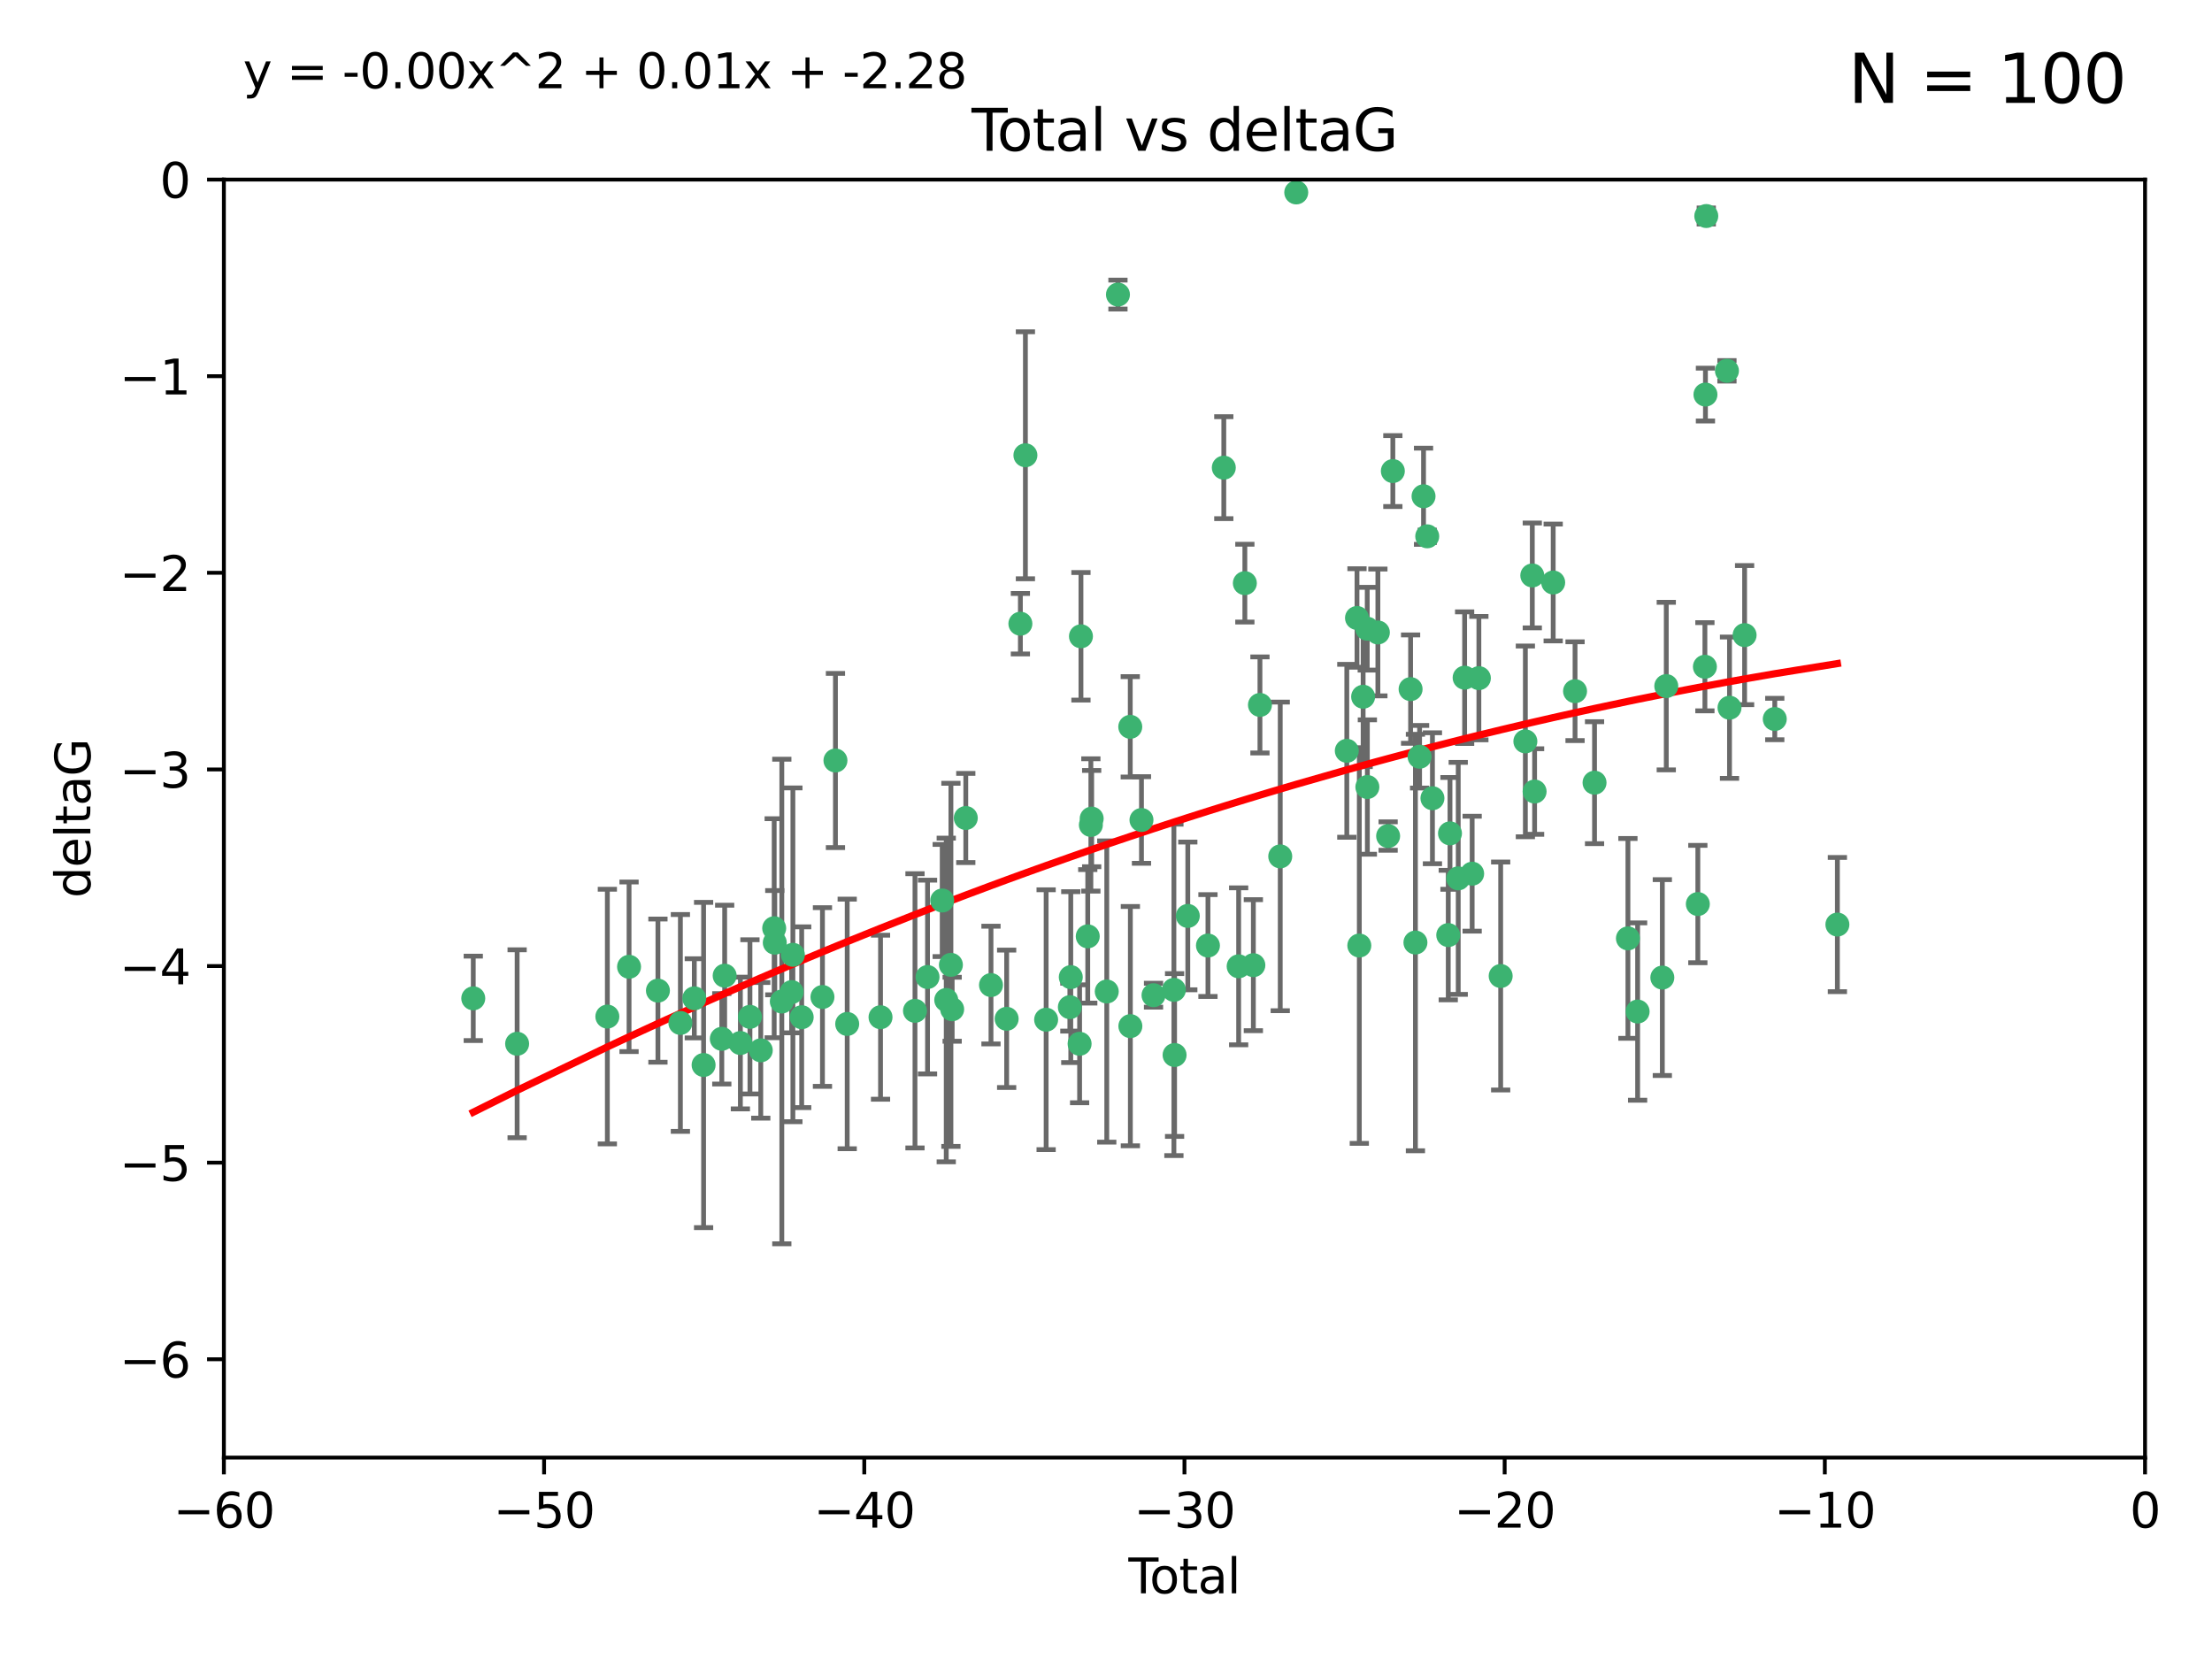 <?xml version="1.0" encoding="utf-8" standalone="no"?>
<!DOCTYPE svg PUBLIC "-//W3C//DTD SVG 1.1//EN"
  "http://www.w3.org/Graphics/SVG/1.1/DTD/svg11.dtd">
<svg xmlns:xlink="http://www.w3.org/1999/xlink" width="460.8pt" height="345.6pt" viewBox="0 0 460.8 345.6" xmlns="http://www.w3.org/2000/svg" version="1.1">
 <defs>
  <style type="text/css">*{stroke-linejoin: round; stroke-linecap: butt}</style>
 </defs>
 <g id="figure_1">
  <g id="patch_1">
   <path d="M 0 345.6 
L 460.8 345.6 
L 460.8 0 
L 0 0 
z
" style="fill: #ffffff"/>
  </g>
  <g id="axes_1">
   <g id="patch_2">
    <path d="M 46.64 303.64 
L 446.85 303.64 
L 446.85 37.411 
L 46.64 37.411 
z
" style="fill: #ffffff"/>
   </g>
   <g id="PathCollection_1">
    <defs>
     <path id="mf2e73f2a63" d="M 0 1.118 
C 0.297 1.118 0.581 1 0.791 0.791 
C 1 0.581 1.118 0.297 1.118 0 
C 1.118 -0.297 1 -0.581 0.791 -0.791 
C 0.581 -1 0.297 -1.118 0 -1.118 
C -0.297 -1.118 -0.581 -1 -0.791 -0.791 
C -1 -0.581 -1.118 -0.297 -1.118 0 
C -1.118 0.297 -1 0.581 -0.791 0.791 
C -0.581 1 -0.297 1.118 0 1.118 
z
" style="stroke: #3cb371"/>
    </defs>
    <g clip-path="url(#p5e8d9f2ba4)">
     <use xlink:href="#mf2e73f2a63" x="98.591" y="207.972" style="fill: #3cb371; stroke: #3cb371"/>
     <use xlink:href="#mf2e73f2a63" x="107.728" y="217.436" style="fill: #3cb371; stroke: #3cb371"/>
     <use xlink:href="#mf2e73f2a63" x="126.523" y="211.772" style="fill: #3cb371; stroke: #3cb371"/>
     <use xlink:href="#mf2e73f2a63" x="131.044" y="201.399" style="fill: #3cb371; stroke: #3cb371"/>
     <use xlink:href="#mf2e73f2a63" x="137.06" y="206.364" style="fill: #3cb371; stroke: #3cb371"/>
     <use xlink:href="#mf2e73f2a63" x="141.738" y="213.097" style="fill: #3cb371; stroke: #3cb371"/>
     <use xlink:href="#mf2e73f2a63" x="144.637" y="207.972" style="fill: #3cb371; stroke: #3cb371"/>
     <use xlink:href="#mf2e73f2a63" x="146.572" y="221.858" style="fill: #3cb371; stroke: #3cb371"/>
     <use xlink:href="#mf2e73f2a63" x="150.364" y="216.404" style="fill: #3cb371; stroke: #3cb371"/>
     <use xlink:href="#mf2e73f2a63" x="150.961" y="203.252" style="fill: #3cb371; stroke: #3cb371"/>
     <use xlink:href="#mf2e73f2a63" x="154.235" y="217.281" style="fill: #3cb371; stroke: #3cb371"/>
     <use xlink:href="#mf2e73f2a63" x="156.227" y="211.828" style="fill: #3cb371; stroke: #3cb371"/>
     <use xlink:href="#mf2e73f2a63" x="158.483" y="218.801" style="fill: #3cb371; stroke: #3cb371"/>
     <use xlink:href="#mf2e73f2a63" x="161.279" y="193.367" style="fill: #3cb371; stroke: #3cb371"/>
     <use xlink:href="#mf2e73f2a63" x="161.402" y="196.378" style="fill: #3cb371; stroke: #3cb371"/>
     <use xlink:href="#mf2e73f2a63" x="162.867" y="208.632" style="fill: #3cb371; stroke: #3cb371"/>
     <use xlink:href="#mf2e73f2a63" x="164.913" y="206.672" style="fill: #3cb371; stroke: #3cb371"/>
     <use xlink:href="#mf2e73f2a63" x="165.174" y="198.902" style="fill: #3cb371; stroke: #3cb371"/>
     <use xlink:href="#mf2e73f2a63" x="167.007" y="211.907" style="fill: #3cb371; stroke: #3cb371"/>
     <use xlink:href="#mf2e73f2a63" x="171.333" y="207.693" style="fill: #3cb371; stroke: #3cb371"/>
     <use xlink:href="#mf2e73f2a63" x="174.04" y="158.425" style="fill: #3cb371; stroke: #3cb371"/>
     <use xlink:href="#mf2e73f2a63" x="176.487" y="213.307" style="fill: #3cb371; stroke: #3cb371"/>
     <use xlink:href="#mf2e73f2a63" x="183.43" y="211.905" style="fill: #3cb371; stroke: #3cb371"/>
     <use xlink:href="#mf2e73f2a63" x="190.608" y="210.572" style="fill: #3cb371; stroke: #3cb371"/>
     <use xlink:href="#mf2e73f2a63" x="193.222" y="203.534" style="fill: #3cb371; stroke: #3cb371"/>
     <use xlink:href="#mf2e73f2a63" x="196.279" y="187.588" style="fill: #3cb371; stroke: #3cb371"/>
     <use xlink:href="#mf2e73f2a63" x="197.12" y="208.315" style="fill: #3cb371; stroke: #3cb371"/>
     <use xlink:href="#mf2e73f2a63" x="198.092" y="200.996" style="fill: #3cb371; stroke: #3cb371"/>
     <use xlink:href="#mf2e73f2a63" x="198.354" y="210.246" style="fill: #3cb371; stroke: #3cb371"/>
     <use xlink:href="#mf2e73f2a63" x="201.192" y="170.402" style="fill: #3cb371; stroke: #3cb371"/>
     <use xlink:href="#mf2e73f2a63" x="206.441" y="205.208" style="fill: #3cb371; stroke: #3cb371"/>
     <use xlink:href="#mf2e73f2a63" x="209.704" y="212.234" style="fill: #3cb371; stroke: #3cb371"/>
     <use xlink:href="#mf2e73f2a63" x="212.564" y="129.929" style="fill: #3cb371; stroke: #3cb371"/>
     <use xlink:href="#mf2e73f2a63" x="213.612" y="94.842" style="fill: #3cb371; stroke: #3cb371"/>
     <use xlink:href="#mf2e73f2a63" x="217.928" y="212.42" style="fill: #3cb371; stroke: #3cb371"/>
     <use xlink:href="#mf2e73f2a63" x="222.87" y="209.81" style="fill: #3cb371; stroke: #3cb371"/>
     <use xlink:href="#mf2e73f2a63" x="223.063" y="203.551" style="fill: #3cb371; stroke: #3cb371"/>
     <use xlink:href="#mf2e73f2a63" x="224.902" y="217.439" style="fill: #3cb371; stroke: #3cb371"/>
     <use xlink:href="#mf2e73f2a63" x="225.182" y="132.554" style="fill: #3cb371; stroke: #3cb371"/>
     <use xlink:href="#mf2e73f2a63" x="226.599" y="195.061" style="fill: #3cb371; stroke: #3cb371"/>
     <use xlink:href="#mf2e73f2a63" x="227.248" y="171.851" style="fill: #3cb371; stroke: #3cb371"/>
     <use xlink:href="#mf2e73f2a63" x="227.416" y="170.528" style="fill: #3cb371; stroke: #3cb371"/>
     <use xlink:href="#mf2e73f2a63" x="230.559" y="206.547" style="fill: #3cb371; stroke: #3cb371"/>
     <use xlink:href="#mf2e73f2a63" x="232.89" y="61.367" style="fill: #3cb371; stroke: #3cb371"/>
     <use xlink:href="#mf2e73f2a63" x="235.454" y="151.411" style="fill: #3cb371; stroke: #3cb371"/>
     <use xlink:href="#mf2e73f2a63" x="235.476" y="213.762" style="fill: #3cb371; stroke: #3cb371"/>
     <use xlink:href="#mf2e73f2a63" x="237.79" y="170.819" style="fill: #3cb371; stroke: #3cb371"/>
     <use xlink:href="#mf2e73f2a63" x="240.299" y="207.32" style="fill: #3cb371; stroke: #3cb371"/>
     <use xlink:href="#mf2e73f2a63" x="244.547" y="206.209" style="fill: #3cb371; stroke: #3cb371"/>
     <use xlink:href="#mf2e73f2a63" x="244.687" y="219.778" style="fill: #3cb371; stroke: #3cb371"/>
     <use xlink:href="#mf2e73f2a63" x="247.442" y="190.805" style="fill: #3cb371; stroke: #3cb371"/>
     <use xlink:href="#mf2e73f2a63" x="251.639" y="196.974" style="fill: #3cb371; stroke: #3cb371"/>
     <use xlink:href="#mf2e73f2a63" x="254.94" y="97.421" style="fill: #3cb371; stroke: #3cb371"/>
     <use xlink:href="#mf2e73f2a63" x="258.034" y="201.301" style="fill: #3cb371; stroke: #3cb371"/>
     <use xlink:href="#mf2e73f2a63" x="259.326" y="121.482" style="fill: #3cb371; stroke: #3cb371"/>
     <use xlink:href="#mf2e73f2a63" x="261.098" y="201.063" style="fill: #3cb371; stroke: #3cb371"/>
     <use xlink:href="#mf2e73f2a63" x="262.471" y="146.85" style="fill: #3cb371; stroke: #3cb371"/>
     <use xlink:href="#mf2e73f2a63" x="266.698" y="178.402" style="fill: #3cb371; stroke: #3cb371"/>
     <use xlink:href="#mf2e73f2a63" x="270.032" y="40.086" style="fill: #3cb371; stroke: #3cb371"/>
     <use xlink:href="#mf2e73f2a63" x="280.563" y="156.404" style="fill: #3cb371; stroke: #3cb371"/>
     <use xlink:href="#mf2e73f2a63" x="282.687" y="128.732" style="fill: #3cb371; stroke: #3cb371"/>
     <use xlink:href="#mf2e73f2a63" x="283.17" y="196.973" style="fill: #3cb371; stroke: #3cb371"/>
     <use xlink:href="#mf2e73f2a63" x="283.966" y="145.142" style="fill: #3cb371; stroke: #3cb371"/>
     <use xlink:href="#mf2e73f2a63" x="284.822" y="130.971" style="fill: #3cb371; stroke: #3cb371"/>
     <use xlink:href="#mf2e73f2a63" x="284.847" y="163.952" style="fill: #3cb371; stroke: #3cb371"/>
     <use xlink:href="#mf2e73f2a63" x="287.037" y="131.752" style="fill: #3cb371; stroke: #3cb371"/>
     <use xlink:href="#mf2e73f2a63" x="289.173" y="174.165" style="fill: #3cb371; stroke: #3cb371"/>
     <use xlink:href="#mf2e73f2a63" x="290.155" y="98.131" style="fill: #3cb371; stroke: #3cb371"/>
     <use xlink:href="#mf2e73f2a63" x="293.852" y="143.555" style="fill: #3cb371; stroke: #3cb371"/>
     <use xlink:href="#mf2e73f2a63" x="294.86" y="196.347" style="fill: #3cb371; stroke: #3cb371"/>
     <use xlink:href="#mf2e73f2a63" x="295.726" y="157.643" style="fill: #3cb371; stroke: #3cb371"/>
     <use xlink:href="#mf2e73f2a63" x="296.549" y="103.382" style="fill: #3cb371; stroke: #3cb371"/>
     <use xlink:href="#mf2e73f2a63" x="297.319" y="111.724" style="fill: #3cb371; stroke: #3cb371"/>
     <use xlink:href="#mf2e73f2a63" x="298.403" y="166.287" style="fill: #3cb371; stroke: #3cb371"/>
     <use xlink:href="#mf2e73f2a63" x="301.697" y="194.795" style="fill: #3cb371; stroke: #3cb371"/>
     <use xlink:href="#mf2e73f2a63" x="302.059" y="173.608" style="fill: #3cb371; stroke: #3cb371"/>
     <use xlink:href="#mf2e73f2a63" x="303.777" y="182.981" style="fill: #3cb371; stroke: #3cb371"/>
     <use xlink:href="#mf2e73f2a63" x="305.109" y="141.171" style="fill: #3cb371; stroke: #3cb371"/>
     <use xlink:href="#mf2e73f2a63" x="306.677" y="182.005" style="fill: #3cb371; stroke: #3cb371"/>
     <use xlink:href="#mf2e73f2a63" x="308.078" y="141.269" style="fill: #3cb371; stroke: #3cb371"/>
     <use xlink:href="#mf2e73f2a63" x="312.617" y="203.323" style="fill: #3cb371; stroke: #3cb371"/>
     <use xlink:href="#mf2e73f2a63" x="317.762" y="154.443" style="fill: #3cb371; stroke: #3cb371"/>
     <use xlink:href="#mf2e73f2a63" x="319.205" y="119.878" style="fill: #3cb371; stroke: #3cb371"/>
     <use xlink:href="#mf2e73f2a63" x="319.685" y="164.887" style="fill: #3cb371; stroke: #3cb371"/>
     <use xlink:href="#mf2e73f2a63" x="323.558" y="121.344" style="fill: #3cb371; stroke: #3cb371"/>
     <use xlink:href="#mf2e73f2a63" x="328.112" y="143.987" style="fill: #3cb371; stroke: #3cb371"/>
     <use xlink:href="#mf2e73f2a63" x="332.173" y="163.046" style="fill: #3cb371; stroke: #3cb371"/>
     <use xlink:href="#mf2e73f2a63" x="339.126" y="195.485" style="fill: #3cb371; stroke: #3cb371"/>
     <use xlink:href="#mf2e73f2a63" x="341.146" y="210.723" style="fill: #3cb371; stroke: #3cb371"/>
     <use xlink:href="#mf2e73f2a63" x="346.294" y="203.645" style="fill: #3cb371; stroke: #3cb371"/>
     <use xlink:href="#mf2e73f2a63" x="347.116" y="142.925" style="fill: #3cb371; stroke: #3cb371"/>
     <use xlink:href="#mf2e73f2a63" x="353.691" y="188.327" style="fill: #3cb371; stroke: #3cb371"/>
     <use xlink:href="#mf2e73f2a63" x="355.163" y="138.894" style="fill: #3cb371; stroke: #3cb371"/>
     <use xlink:href="#mf2e73f2a63" x="355.276" y="82.196" style="fill: #3cb371; stroke: #3cb371"/>
     <use xlink:href="#mf2e73f2a63" x="355.45" y="45.003" style="fill: #3cb371; stroke: #3cb371"/>
     <use xlink:href="#mf2e73f2a63" x="359.757" y="77.248" style="fill: #3cb371; stroke: #3cb371"/>
     <use xlink:href="#mf2e73f2a63" x="360.29" y="147.428" style="fill: #3cb371; stroke: #3cb371"/>
     <use xlink:href="#mf2e73f2a63" x="363.432" y="132.304" style="fill: #3cb371; stroke: #3cb371"/>
     <use xlink:href="#mf2e73f2a63" x="369.717" y="149.782" style="fill: #3cb371; stroke: #3cb371"/>
     <use xlink:href="#mf2e73f2a63" x="382.763" y="192.602" style="fill: #3cb371; stroke: #3cb371"/>
    </g>
   </g>
   <g id="matplotlib.axis_1">
    <g id="xtick_1">
     <g id="line2d_1">
      <defs>
       <path id="m2e71e13c65" d="M 0 0 
L 0 3.5 
" style="stroke: #000000; stroke-width: 0.8"/>
      </defs>
      <g>
       <use xlink:href="#m2e71e13c65" x="46.64" y="303.64" style="stroke: #000000; stroke-width: 0.8"/>
      </g>
     </g>
     <g id="text_1">
      <!-- −60 -->
      <g transform="translate(36.088 318.238)scale(0.1 -0.1)">
       <defs>
        <path id="DejaVuSans-2212" d="M 678 2272 
L 4684 2272 
L 4684 1741 
L 678 1741 
L 678 2272 
z
" transform="scale(0.016)"/>
        <path id="DejaVuSans-36" d="M 2113 2584 
Q 1688 2584 1439 2293 
Q 1191 2003 1191 1497 
Q 1191 994 1439 701 
Q 1688 409 2113 409 
Q 2538 409 2786 701 
Q 3034 994 3034 1497 
Q 3034 2003 2786 2293 
Q 2538 2584 2113 2584 
z
M 3366 4563 
L 3366 3988 
Q 3128 4100 2886 4159 
Q 2644 4219 2406 4219 
Q 1781 4219 1451 3797 
Q 1122 3375 1075 2522 
Q 1259 2794 1537 2939 
Q 1816 3084 2150 3084 
Q 2853 3084 3261 2657 
Q 3669 2231 3669 1497 
Q 3669 778 3244 343 
Q 2819 -91 2113 -91 
Q 1303 -91 875 529 
Q 447 1150 447 2328 
Q 447 3434 972 4092 
Q 1497 4750 2381 4750 
Q 2619 4750 2861 4703 
Q 3103 4656 3366 4563 
z
" transform="scale(0.016)"/>
        <path id="DejaVuSans-30" d="M 2034 4250 
Q 1547 4250 1301 3770 
Q 1056 3291 1056 2328 
Q 1056 1369 1301 889 
Q 1547 409 2034 409 
Q 2525 409 2770 889 
Q 3016 1369 3016 2328 
Q 3016 3291 2770 3770 
Q 2525 4250 2034 4250 
z
M 2034 4750 
Q 2819 4750 3233 4129 
Q 3647 3509 3647 2328 
Q 3647 1150 3233 529 
Q 2819 -91 2034 -91 
Q 1250 -91 836 529 
Q 422 1150 422 2328 
Q 422 3509 836 4129 
Q 1250 4750 2034 4750 
z
" transform="scale(0.016)"/>
       </defs>
       <use xlink:href="#DejaVuSans-2212"/>
       <use xlink:href="#DejaVuSans-36" x="83.789"/>
       <use xlink:href="#DejaVuSans-30" x="147.412"/>
      </g>
     </g>
    </g>
    <g id="xtick_2">
     <g id="line2d_2">
      <g>
       <use xlink:href="#m2e71e13c65" x="113.342" y="303.64" style="stroke: #000000; stroke-width: 0.8"/>
      </g>
     </g>
     <g id="text_2">
      <!-- −50 -->
      <g transform="translate(102.789 318.238)scale(0.1 -0.1)">
       <defs>
        <path id="DejaVuSans-35" d="M 691 4666 
L 3169 4666 
L 3169 4134 
L 1269 4134 
L 1269 2991 
Q 1406 3038 1543 3061 
Q 1681 3084 1819 3084 
Q 2600 3084 3056 2656 
Q 3513 2228 3513 1497 
Q 3513 744 3044 326 
Q 2575 -91 1722 -91 
Q 1428 -91 1123 -41 
Q 819 9 494 109 
L 494 744 
Q 775 591 1075 516 
Q 1375 441 1709 441 
Q 2250 441 2565 725 
Q 2881 1009 2881 1497 
Q 2881 1984 2565 2268 
Q 2250 2553 1709 2553 
Q 1456 2553 1204 2497 
Q 953 2441 691 2322 
L 691 4666 
z
" transform="scale(0.016)"/>
       </defs>
       <use xlink:href="#DejaVuSans-2212"/>
       <use xlink:href="#DejaVuSans-35" x="83.789"/>
       <use xlink:href="#DejaVuSans-30" x="147.412"/>
      </g>
     </g>
    </g>
    <g id="xtick_3">
     <g id="line2d_3">
      <g>
       <use xlink:href="#m2e71e13c65" x="180.043" y="303.64" style="stroke: #000000; stroke-width: 0.8"/>
      </g>
     </g>
     <g id="text_3">
      <!-- −40 -->
      <g transform="translate(169.491 318.238)scale(0.1 -0.1)">
       <defs>
        <path id="DejaVuSans-34" d="M 2419 4116 
L 825 1625 
L 2419 1625 
L 2419 4116 
z
M 2253 4666 
L 3047 4666 
L 3047 1625 
L 3713 1625 
L 3713 1100 
L 3047 1100 
L 3047 0 
L 2419 0 
L 2419 1100 
L 313 1100 
L 313 1709 
L 2253 4666 
z
" transform="scale(0.016)"/>
       </defs>
       <use xlink:href="#DejaVuSans-2212"/>
       <use xlink:href="#DejaVuSans-34" x="83.789"/>
       <use xlink:href="#DejaVuSans-30" x="147.412"/>
      </g>
     </g>
    </g>
    <g id="xtick_4">
     <g id="line2d_4">
      <g>
       <use xlink:href="#m2e71e13c65" x="246.745" y="303.64" style="stroke: #000000; stroke-width: 0.8"/>
      </g>
     </g>
     <g id="text_4">
      <!-- −30 -->
      <g transform="translate(236.193 318.238)scale(0.1 -0.1)">
       <defs>
        <path id="DejaVuSans-33" d="M 2597 2516 
Q 3050 2419 3304 2112 
Q 3559 1806 3559 1356 
Q 3559 666 3084 287 
Q 2609 -91 1734 -91 
Q 1441 -91 1130 -33 
Q 819 25 488 141 
L 488 750 
Q 750 597 1062 519 
Q 1375 441 1716 441 
Q 2309 441 2620 675 
Q 2931 909 2931 1356 
Q 2931 1769 2642 2001 
Q 2353 2234 1838 2234 
L 1294 2234 
L 1294 2753 
L 1863 2753 
Q 2328 2753 2575 2939 
Q 2822 3125 2822 3475 
Q 2822 3834 2567 4026 
Q 2313 4219 1838 4219 
Q 1578 4219 1281 4162 
Q 984 4106 628 3988 
L 628 4550 
Q 988 4650 1302 4700 
Q 1616 4750 1894 4750 
Q 2613 4750 3031 4423 
Q 3450 4097 3450 3541 
Q 3450 3153 3228 2886 
Q 3006 2619 2597 2516 
z
" transform="scale(0.016)"/>
       </defs>
       <use xlink:href="#DejaVuSans-2212"/>
       <use xlink:href="#DejaVuSans-33" x="83.789"/>
       <use xlink:href="#DejaVuSans-30" x="147.412"/>
      </g>
     </g>
    </g>
    <g id="xtick_5">
     <g id="line2d_5">
      <g>
       <use xlink:href="#m2e71e13c65" x="313.447" y="303.64" style="stroke: #000000; stroke-width: 0.8"/>
      </g>
     </g>
     <g id="text_5">
      <!-- −20 -->
      <g transform="translate(302.894 318.238)scale(0.1 -0.1)">
       <defs>
        <path id="DejaVuSans-32" d="M 1228 531 
L 3431 531 
L 3431 0 
L 469 0 
L 469 531 
Q 828 903 1448 1529 
Q 2069 2156 2228 2338 
Q 2531 2678 2651 2914 
Q 2772 3150 2772 3378 
Q 2772 3750 2511 3984 
Q 2250 4219 1831 4219 
Q 1534 4219 1204 4116 
Q 875 4013 500 3803 
L 500 4441 
Q 881 4594 1212 4672 
Q 1544 4750 1819 4750 
Q 2544 4750 2975 4387 
Q 3406 4025 3406 3419 
Q 3406 3131 3298 2873 
Q 3191 2616 2906 2266 
Q 2828 2175 2409 1742 
Q 1991 1309 1228 531 
z
" transform="scale(0.016)"/>
       </defs>
       <use xlink:href="#DejaVuSans-2212"/>
       <use xlink:href="#DejaVuSans-32" x="83.789"/>
       <use xlink:href="#DejaVuSans-30" x="147.412"/>
      </g>
     </g>
    </g>
    <g id="xtick_6">
     <g id="line2d_6">
      <g>
       <use xlink:href="#m2e71e13c65" x="380.148" y="303.64" style="stroke: #000000; stroke-width: 0.8"/>
      </g>
     </g>
     <g id="text_6">
      <!-- −10 -->
      <g transform="translate(369.596 318.238)scale(0.1 -0.1)">
       <defs>
        <path id="DejaVuSans-31" d="M 794 531 
L 1825 531 
L 1825 4091 
L 703 3866 
L 703 4441 
L 1819 4666 
L 2450 4666 
L 2450 531 
L 3481 531 
L 3481 0 
L 794 0 
L 794 531 
z
" transform="scale(0.016)"/>
       </defs>
       <use xlink:href="#DejaVuSans-2212"/>
       <use xlink:href="#DejaVuSans-31" x="83.789"/>
       <use xlink:href="#DejaVuSans-30" x="147.412"/>
      </g>
     </g>
    </g>
    <g id="xtick_7">
     <g id="line2d_7">
      <g>
       <use xlink:href="#m2e71e13c65" x="446.85" y="303.64" style="stroke: #000000; stroke-width: 0.8"/>
      </g>
     </g>
     <g id="text_7">
      <!-- 0 -->
      <g transform="translate(443.669 318.238)scale(0.1 -0.1)">
       <use xlink:href="#DejaVuSans-30"/>
      </g>
     </g>
    </g>
    <g id="text_8">
     <!-- Total -->
     <g transform="translate(235.068 331.917)scale(0.1 -0.1)">
      <defs>
       <path id="DejaVuSans-54" d="M -19 4666 
L 3928 4666 
L 3928 4134 
L 2272 4134 
L 2272 0 
L 1638 0 
L 1638 4134 
L -19 4134 
L -19 4666 
z
" transform="scale(0.016)"/>
       <path id="DejaVuSans-6f" d="M 1959 3097 
Q 1497 3097 1228 2736 
Q 959 2375 959 1747 
Q 959 1119 1226 758 
Q 1494 397 1959 397 
Q 2419 397 2687 759 
Q 2956 1122 2956 1747 
Q 2956 2369 2687 2733 
Q 2419 3097 1959 3097 
z
M 1959 3584 
Q 2709 3584 3137 3096 
Q 3566 2609 3566 1747 
Q 3566 888 3137 398 
Q 2709 -91 1959 -91 
Q 1206 -91 779 398 
Q 353 888 353 1747 
Q 353 2609 779 3096 
Q 1206 3584 1959 3584 
z
" transform="scale(0.016)"/>
       <path id="DejaVuSans-74" d="M 1172 4494 
L 1172 3500 
L 2356 3500 
L 2356 3053 
L 1172 3053 
L 1172 1153 
Q 1172 725 1289 603 
Q 1406 481 1766 481 
L 2356 481 
L 2356 0 
L 1766 0 
Q 1100 0 847 248 
Q 594 497 594 1153 
L 594 3053 
L 172 3053 
L 172 3500 
L 594 3500 
L 594 4494 
L 1172 4494 
z
" transform="scale(0.016)"/>
       <path id="DejaVuSans-61" d="M 2194 1759 
Q 1497 1759 1228 1600 
Q 959 1441 959 1056 
Q 959 750 1161 570 
Q 1363 391 1709 391 
Q 2188 391 2477 730 
Q 2766 1069 2766 1631 
L 2766 1759 
L 2194 1759 
z
M 3341 1997 
L 3341 0 
L 2766 0 
L 2766 531 
Q 2569 213 2275 61 
Q 1981 -91 1556 -91 
Q 1019 -91 701 211 
Q 384 513 384 1019 
Q 384 1609 779 1909 
Q 1175 2209 1959 2209 
L 2766 2209 
L 2766 2266 
Q 2766 2663 2505 2880 
Q 2244 3097 1772 3097 
Q 1472 3097 1187 3025 
Q 903 2953 641 2809 
L 641 3341 
Q 956 3463 1253 3523 
Q 1550 3584 1831 3584 
Q 2591 3584 2966 3190 
Q 3341 2797 3341 1997 
z
" transform="scale(0.016)"/>
       <path id="DejaVuSans-6c" d="M 603 4863 
L 1178 4863 
L 1178 0 
L 603 0 
L 603 4863 
z
" transform="scale(0.016)"/>
      </defs>
      <use xlink:href="#DejaVuSans-54"/>
      <use xlink:href="#DejaVuSans-6f" x="44.084"/>
      <use xlink:href="#DejaVuSans-74" x="105.266"/>
      <use xlink:href="#DejaVuSans-61" x="144.475"/>
      <use xlink:href="#DejaVuSans-6c" x="205.754"/>
     </g>
    </g>
   </g>
   <g id="matplotlib.axis_2">
    <g id="ytick_1">
     <g id="line2d_8">
      <defs>
       <path id="me43403fac6" d="M 0 0 
L -3.5 0 
" style="stroke: #000000; stroke-width: 0.8"/>
      </defs>
      <g>
       <use xlink:href="#me43403fac6" x="46.64" y="283.161" style="stroke: #000000; stroke-width: 0.8"/>
      </g>
     </g>
     <g id="text_9">
      <!-- −6 -->
      <g transform="translate(24.898 286.96)scale(0.1 -0.1)">
       <use xlink:href="#DejaVuSans-2212"/>
       <use xlink:href="#DejaVuSans-36" x="83.789"/>
      </g>
     </g>
    </g>
    <g id="ytick_2">
     <g id="line2d_9">
      <g>
       <use xlink:href="#me43403fac6" x="46.64" y="242.203" style="stroke: #000000; stroke-width: 0.8"/>
      </g>
     </g>
     <g id="text_10">
      <!-- −5 -->
      <g transform="translate(24.898 246.002)scale(0.1 -0.1)">
       <use xlink:href="#DejaVuSans-2212"/>
       <use xlink:href="#DejaVuSans-35" x="83.789"/>
      </g>
     </g>
    </g>
    <g id="ytick_3">
     <g id="line2d_10">
      <g>
       <use xlink:href="#me43403fac6" x="46.64" y="201.244" style="stroke: #000000; stroke-width: 0.8"/>
      </g>
     </g>
     <g id="text_11">
      <!-- −4 -->
      <g transform="translate(24.898 205.044)scale(0.1 -0.1)">
       <use xlink:href="#DejaVuSans-2212"/>
       <use xlink:href="#DejaVuSans-34" x="83.789"/>
      </g>
     </g>
    </g>
    <g id="ytick_4">
     <g id="line2d_11">
      <g>
       <use xlink:href="#me43403fac6" x="46.64" y="160.286" style="stroke: #000000; stroke-width: 0.8"/>
      </g>
     </g>
     <g id="text_12">
      <!-- −3 -->
      <g transform="translate(24.898 164.085)scale(0.1 -0.1)">
       <use xlink:href="#DejaVuSans-2212"/>
       <use xlink:href="#DejaVuSans-33" x="83.789"/>
      </g>
     </g>
    </g>
    <g id="ytick_5">
     <g id="line2d_12">
      <g>
       <use xlink:href="#me43403fac6" x="46.64" y="119.328" style="stroke: #000000; stroke-width: 0.8"/>
      </g>
     </g>
     <g id="text_13">
      <!-- −2 -->
      <g transform="translate(24.898 123.127)scale(0.1 -0.1)">
       <use xlink:href="#DejaVuSans-2212"/>
       <use xlink:href="#DejaVuSans-32" x="83.789"/>
      </g>
     </g>
    </g>
    <g id="ytick_6">
     <g id="line2d_13">
      <g>
       <use xlink:href="#me43403fac6" x="46.64" y="78.369" style="stroke: #000000; stroke-width: 0.8"/>
      </g>
     </g>
     <g id="text_14">
      <!-- −1 -->
      <g transform="translate(24.898 82.169)scale(0.1 -0.1)">
       <use xlink:href="#DejaVuSans-2212"/>
       <use xlink:href="#DejaVuSans-31" x="83.789"/>
      </g>
     </g>
    </g>
    <g id="ytick_7">
     <g id="line2d_14">
      <g>
       <use xlink:href="#me43403fac6" x="46.64" y="37.411" style="stroke: #000000; stroke-width: 0.8"/>
      </g>
     </g>
     <g id="text_15">
      <!-- 0 -->
      <g transform="translate(33.278 41.21)scale(0.1 -0.1)">
       <use xlink:href="#DejaVuSans-30"/>
      </g>
     </g>
    </g>
    <g id="text_16">
     <!-- deltaG -->
     <g transform="translate(18.818 187.064)rotate(-90)scale(0.1 -0.1)">
      <defs>
       <path id="DejaVuSans-64" d="M 2906 2969 
L 2906 4863 
L 3481 4863 
L 3481 0 
L 2906 0 
L 2906 525 
Q 2725 213 2448 61 
Q 2172 -91 1784 -91 
Q 1150 -91 751 415 
Q 353 922 353 1747 
Q 353 2572 751 3078 
Q 1150 3584 1784 3584 
Q 2172 3584 2448 3432 
Q 2725 3281 2906 2969 
z
M 947 1747 
Q 947 1113 1208 752 
Q 1469 391 1925 391 
Q 2381 391 2643 752 
Q 2906 1113 2906 1747 
Q 2906 2381 2643 2742 
Q 2381 3103 1925 3103 
Q 1469 3103 1208 2742 
Q 947 2381 947 1747 
z
" transform="scale(0.016)"/>
       <path id="DejaVuSans-65" d="M 3597 1894 
L 3597 1613 
L 953 1613 
Q 991 1019 1311 708 
Q 1631 397 2203 397 
Q 2534 397 2845 478 
Q 3156 559 3463 722 
L 3463 178 
Q 3153 47 2828 -22 
Q 2503 -91 2169 -91 
Q 1331 -91 842 396 
Q 353 884 353 1716 
Q 353 2575 817 3079 
Q 1281 3584 2069 3584 
Q 2775 3584 3186 3129 
Q 3597 2675 3597 1894 
z
M 3022 2063 
Q 3016 2534 2758 2815 
Q 2500 3097 2075 3097 
Q 1594 3097 1305 2825 
Q 1016 2553 972 2059 
L 3022 2063 
z
" transform="scale(0.016)"/>
       <path id="DejaVuSans-47" d="M 3809 666 
L 3809 1919 
L 2778 1919 
L 2778 2438 
L 4434 2438 
L 4434 434 
Q 4069 175 3628 42 
Q 3188 -91 2688 -91 
Q 1594 -91 976 548 
Q 359 1188 359 2328 
Q 359 3472 976 4111 
Q 1594 4750 2688 4750 
Q 3144 4750 3555 4637 
Q 3966 4525 4313 4306 
L 4313 3634 
Q 3963 3931 3569 4081 
Q 3175 4231 2741 4231 
Q 1884 4231 1454 3753 
Q 1025 3275 1025 2328 
Q 1025 1384 1454 906 
Q 1884 428 2741 428 
Q 3075 428 3337 486 
Q 3600 544 3809 666 
z
" transform="scale(0.016)"/>
      </defs>
      <use xlink:href="#DejaVuSans-64"/>
      <use xlink:href="#DejaVuSans-65" x="63.477"/>
      <use xlink:href="#DejaVuSans-6c" x="125"/>
      <use xlink:href="#DejaVuSans-74" x="152.783"/>
      <use xlink:href="#DejaVuSans-61" x="191.992"/>
      <use xlink:href="#DejaVuSans-47" x="253.271"/>
     </g>
    </g>
   </g>
   <g id="LineCollection_1">
    <path d="M 98.591 216.765 
L 98.591 199.179 
" clip-path="url(#p5e8d9f2ba4)" style="fill: none; stroke: #696969"/>
    <path d="M 107.728 237.01 
L 107.728 197.863 
" clip-path="url(#p5e8d9f2ba4)" style="fill: none; stroke: #696969"/>
    <path d="M 126.523 238.296 
L 126.523 185.249 
" clip-path="url(#p5e8d9f2ba4)" style="fill: none; stroke: #696969"/>
    <path d="M 131.044 219.064 
L 131.044 183.734 
" clip-path="url(#p5e8d9f2ba4)" style="fill: none; stroke: #696969"/>
    <path d="M 137.06 221.276 
L 137.06 191.451 
" clip-path="url(#p5e8d9f2ba4)" style="fill: none; stroke: #696969"/>
    <path d="M 141.738 235.683 
L 141.738 190.512 
" clip-path="url(#p5e8d9f2ba4)" style="fill: none; stroke: #696969"/>
    <path d="M 144.637 216.217 
L 144.637 199.726 
" clip-path="url(#p5e8d9f2ba4)" style="fill: none; stroke: #696969"/>
    <path d="M 146.572 255.736 
L 146.572 187.981 
" clip-path="url(#p5e8d9f2ba4)" style="fill: none; stroke: #696969"/>
    <path d="M 150.364 225.821 
L 150.364 206.987 
" clip-path="url(#p5e8d9f2ba4)" style="fill: none; stroke: #696969"/>
    <path d="M 150.961 217.932 
L 150.961 188.572 
" clip-path="url(#p5e8d9f2ba4)" style="fill: none; stroke: #696969"/>
    <path d="M 154.235 231.003 
L 154.235 203.56 
" clip-path="url(#p5e8d9f2ba4)" style="fill: none; stroke: #696969"/>
    <path d="M 156.227 227.894 
L 156.227 195.763 
" clip-path="url(#p5e8d9f2ba4)" style="fill: none; stroke: #696969"/>
    <path d="M 158.483 232.93 
L 158.483 204.672 
" clip-path="url(#p5e8d9f2ba4)" style="fill: none; stroke: #696969"/>
    <path d="M 161.279 216.18 
L 161.279 170.554 
" clip-path="url(#p5e8d9f2ba4)" style="fill: none; stroke: #696969"/>
    <path d="M 161.402 207.236 
L 161.402 185.52 
" clip-path="url(#p5e8d9f2ba4)" style="fill: none; stroke: #696969"/>
    <path d="M 162.867 259.106 
L 162.867 158.159 
" clip-path="url(#p5e8d9f2ba4)" style="fill: none; stroke: #696969"/>
    <path d="M 164.913 215.156 
L 164.913 198.189 
" clip-path="url(#p5e8d9f2ba4)" style="fill: none; stroke: #696969"/>
    <path d="M 165.174 233.67 
L 165.174 164.134 
" clip-path="url(#p5e8d9f2ba4)" style="fill: none; stroke: #696969"/>
    <path d="M 167.007 230.733 
L 167.007 193.081 
" clip-path="url(#p5e8d9f2ba4)" style="fill: none; stroke: #696969"/>
    <path d="M 171.333 226.308 
L 171.333 189.078 
" clip-path="url(#p5e8d9f2ba4)" style="fill: none; stroke: #696969"/>
    <path d="M 174.04 176.566 
L 174.04 140.284 
" clip-path="url(#p5e8d9f2ba4)" style="fill: none; stroke: #696969"/>
    <path d="M 176.487 239.306 
L 176.487 187.307 
" clip-path="url(#p5e8d9f2ba4)" style="fill: none; stroke: #696969"/>
    <path d="M 183.43 228.987 
L 183.43 194.824 
" clip-path="url(#p5e8d9f2ba4)" style="fill: none; stroke: #696969"/>
    <path d="M 190.608 239.135 
L 190.608 182.008 
" clip-path="url(#p5e8d9f2ba4)" style="fill: none; stroke: #696969"/>
    <path d="M 193.222 223.714 
L 193.222 183.354 
" clip-path="url(#p5e8d9f2ba4)" style="fill: none; stroke: #696969"/>
    <path d="M 196.279 199.269 
L 196.279 175.908 
" clip-path="url(#p5e8d9f2ba4)" style="fill: none; stroke: #696969"/>
    <path d="M 197.12 242.031 
L 197.12 174.599 
" clip-path="url(#p5e8d9f2ba4)" style="fill: none; stroke: #696969"/>
    <path d="M 198.092 238.819 
L 198.092 163.173 
" clip-path="url(#p5e8d9f2ba4)" style="fill: none; stroke: #696969"/>
    <path d="M 198.354 216.908 
L 198.354 203.585 
" clip-path="url(#p5e8d9f2ba4)" style="fill: none; stroke: #696969"/>
    <path d="M 201.192 179.687 
L 201.192 161.117 
" clip-path="url(#p5e8d9f2ba4)" style="fill: none; stroke: #696969"/>
    <path d="M 206.441 217.47 
L 206.441 192.947 
" clip-path="url(#p5e8d9f2ba4)" style="fill: none; stroke: #696969"/>
    <path d="M 209.704 226.546 
L 209.704 197.923 
" clip-path="url(#p5e8d9f2ba4)" style="fill: none; stroke: #696969"/>
    <path d="M 212.564 136.227 
L 212.564 123.631 
" clip-path="url(#p5e8d9f2ba4)" style="fill: none; stroke: #696969"/>
    <path d="M 213.612 120.569 
L 213.612 69.115 
" clip-path="url(#p5e8d9f2ba4)" style="fill: none; stroke: #696969"/>
    <path d="M 217.928 239.485 
L 217.928 185.356 
" clip-path="url(#p5e8d9f2ba4)" style="fill: none; stroke: #696969"/>
    <path d="M 222.87 214.795 
L 222.87 204.824 
" clip-path="url(#p5e8d9f2ba4)" style="fill: none; stroke: #696969"/>
    <path d="M 223.063 221.352 
L 223.063 185.75 
" clip-path="url(#p5e8d9f2ba4)" style="fill: none; stroke: #696969"/>
    <path d="M 224.902 229.723 
L 224.902 205.154 
" clip-path="url(#p5e8d9f2ba4)" style="fill: none; stroke: #696969"/>
    <path d="M 225.182 145.841 
L 225.182 119.266 
" clip-path="url(#p5e8d9f2ba4)" style="fill: none; stroke: #696969"/>
    <path d="M 226.599 208.964 
L 226.599 181.157 
" clip-path="url(#p5e8d9f2ba4)" style="fill: none; stroke: #696969"/>
    <path d="M 227.248 185.636 
L 227.248 158.066 
" clip-path="url(#p5e8d9f2ba4)" style="fill: none; stroke: #696969"/>
    <path d="M 227.416 180.554 
L 227.416 160.503 
" clip-path="url(#p5e8d9f2ba4)" style="fill: none; stroke: #696969"/>
    <path d="M 230.559 237.925 
L 230.559 175.169 
" clip-path="url(#p5e8d9f2ba4)" style="fill: none; stroke: #696969"/>
    <path d="M 232.89 64.382 
L 232.89 58.352 
" clip-path="url(#p5e8d9f2ba4)" style="fill: none; stroke: #696969"/>
    <path d="M 235.454 161.866 
L 235.454 140.955 
" clip-path="url(#p5e8d9f2ba4)" style="fill: none; stroke: #696969"/>
    <path d="M 235.476 238.687 
L 235.476 188.837 
" clip-path="url(#p5e8d9f2ba4)" style="fill: none; stroke: #696969"/>
    <path d="M 237.79 179.842 
L 237.79 161.796 
" clip-path="url(#p5e8d9f2ba4)" style="fill: none; stroke: #696969"/>
    <path d="M 240.299 209.812 
L 240.299 204.828 
" clip-path="url(#p5e8d9f2ba4)" style="fill: none; stroke: #696969"/>
    <path d="M 244.547 240.727 
L 244.547 171.69 
" clip-path="url(#p5e8d9f2ba4)" style="fill: none; stroke: #696969"/>
    <path d="M 244.687 236.737 
L 244.687 202.819 
" clip-path="url(#p5e8d9f2ba4)" style="fill: none; stroke: #696969"/>
    <path d="M 247.442 206.194 
L 247.442 175.416 
" clip-path="url(#p5e8d9f2ba4)" style="fill: none; stroke: #696969"/>
    <path d="M 251.639 207.582 
L 251.639 186.367 
" clip-path="url(#p5e8d9f2ba4)" style="fill: none; stroke: #696969"/>
    <path d="M 254.94 108.042 
L 254.94 86.801 
" clip-path="url(#p5e8d9f2ba4)" style="fill: none; stroke: #696969"/>
    <path d="M 258.034 217.65 
L 258.034 184.951 
" clip-path="url(#p5e8d9f2ba4)" style="fill: none; stroke: #696969"/>
    <path d="M 259.326 129.586 
L 259.326 113.377 
" clip-path="url(#p5e8d9f2ba4)" style="fill: none; stroke: #696969"/>
    <path d="M 261.098 214.71 
L 261.098 187.416 
" clip-path="url(#p5e8d9f2ba4)" style="fill: none; stroke: #696969"/>
    <path d="M 262.471 156.857 
L 262.471 136.843 
" clip-path="url(#p5e8d9f2ba4)" style="fill: none; stroke: #696969"/>
    <path d="M 266.698 210.547 
L 266.698 146.257 
" clip-path="url(#p5e8d9f2ba4)" style="fill: none; stroke: #696969"/>
    <path d="M 270.032 40.77 
L 270.032 39.403 
" clip-path="url(#p5e8d9f2ba4)" style="fill: none; stroke: #696969"/>
    <path d="M 280.563 174.418 
L 280.563 138.39 
" clip-path="url(#p5e8d9f2ba4)" style="fill: none; stroke: #696969"/>
    <path d="M 282.687 138.992 
L 282.687 118.471 
" clip-path="url(#p5e8d9f2ba4)" style="fill: none; stroke: #696969"/>
    <path d="M 283.17 238.185 
L 283.17 155.761 
" clip-path="url(#p5e8d9f2ba4)" style="fill: none; stroke: #696969"/>
    <path d="M 283.966 159.703 
L 283.966 130.582 
" clip-path="url(#p5e8d9f2ba4)" style="fill: none; stroke: #696969"/>
    <path d="M 284.822 139.59 
L 284.822 122.352 
" clip-path="url(#p5e8d9f2ba4)" style="fill: none; stroke: #696969"/>
    <path d="M 284.847 177.947 
L 284.847 149.957 
" clip-path="url(#p5e8d9f2ba4)" style="fill: none; stroke: #696969"/>
    <path d="M 287.037 144.963 
L 287.037 118.541 
" clip-path="url(#p5e8d9f2ba4)" style="fill: none; stroke: #696969"/>
    <path d="M 289.173 177.125 
L 289.173 171.205 
" clip-path="url(#p5e8d9f2ba4)" style="fill: none; stroke: #696969"/>
    <path d="M 290.155 105.515 
L 290.155 90.747 
" clip-path="url(#p5e8d9f2ba4)" style="fill: none; stroke: #696969"/>
    <path d="M 293.852 154.841 
L 293.852 132.269 
" clip-path="url(#p5e8d9f2ba4)" style="fill: none; stroke: #696969"/>
    <path d="M 294.86 239.727 
L 294.86 152.966 
" clip-path="url(#p5e8d9f2ba4)" style="fill: none; stroke: #696969"/>
    <path d="M 295.726 164.164 
L 295.726 151.121 
" clip-path="url(#p5e8d9f2ba4)" style="fill: none; stroke: #696969"/>
    <path d="M 296.549 113.402 
L 296.549 93.362 
" clip-path="url(#p5e8d9f2ba4)" style="fill: none; stroke: #696969"/>
    <path d="M 297.319 113.017 
L 297.319 110.431 
" clip-path="url(#p5e8d9f2ba4)" style="fill: none; stroke: #696969"/>
    <path d="M 298.403 179.927 
L 298.403 152.647 
" clip-path="url(#p5e8d9f2ba4)" style="fill: none; stroke: #696969"/>
    <path d="M 301.697 208.286 
L 301.697 181.304 
" clip-path="url(#p5e8d9f2ba4)" style="fill: none; stroke: #696969"/>
    <path d="M 302.059 185.254 
L 302.059 161.963 
" clip-path="url(#p5e8d9f2ba4)" style="fill: none; stroke: #696969"/>
    <path d="M 303.777 207.146 
L 303.777 158.817 
" clip-path="url(#p5e8d9f2ba4)" style="fill: none; stroke: #696969"/>
    <path d="M 305.109 154.88 
L 305.109 127.462 
" clip-path="url(#p5e8d9f2ba4)" style="fill: none; stroke: #696969"/>
    <path d="M 306.677 193.976 
L 306.677 170.034 
" clip-path="url(#p5e8d9f2ba4)" style="fill: none; stroke: #696969"/>
    <path d="M 308.078 154.126 
L 308.078 128.412 
" clip-path="url(#p5e8d9f2ba4)" style="fill: none; stroke: #696969"/>
    <path d="M 312.617 227.067 
L 312.617 179.579 
" clip-path="url(#p5e8d9f2ba4)" style="fill: none; stroke: #696969"/>
    <path d="M 317.762 174.308 
L 317.762 134.577 
" clip-path="url(#p5e8d9f2ba4)" style="fill: none; stroke: #696969"/>
    <path d="M 319.205 130.803 
L 319.205 108.953 
" clip-path="url(#p5e8d9f2ba4)" style="fill: none; stroke: #696969"/>
    <path d="M 319.685 173.8 
L 319.685 155.975 
" clip-path="url(#p5e8d9f2ba4)" style="fill: none; stroke: #696969"/>
    <path d="M 323.558 133.519 
L 323.558 109.169 
" clip-path="url(#p5e8d9f2ba4)" style="fill: none; stroke: #696969"/>
    <path d="M 328.112 154.277 
L 328.112 133.697 
" clip-path="url(#p5e8d9f2ba4)" style="fill: none; stroke: #696969"/>
    <path d="M 332.173 175.747 
L 332.173 150.345 
" clip-path="url(#p5e8d9f2ba4)" style="fill: none; stroke: #696969"/>
    <path d="M 339.126 216.296 
L 339.126 174.675 
" clip-path="url(#p5e8d9f2ba4)" style="fill: none; stroke: #696969"/>
    <path d="M 341.146 229.196 
L 341.146 192.25 
" clip-path="url(#p5e8d9f2ba4)" style="fill: none; stroke: #696969"/>
    <path d="M 346.294 224.047 
L 346.294 183.243 
" clip-path="url(#p5e8d9f2ba4)" style="fill: none; stroke: #696969"/>
    <path d="M 347.116 160.376 
L 347.116 125.473 
" clip-path="url(#p5e8d9f2ba4)" style="fill: none; stroke: #696969"/>
    <path d="M 353.691 200.553 
L 353.691 176.102 
" clip-path="url(#p5e8d9f2ba4)" style="fill: none; stroke: #696969"/>
    <path d="M 355.163 148.082 
L 355.163 129.706 
" clip-path="url(#p5e8d9f2ba4)" style="fill: none; stroke: #696969"/>
    <path d="M 355.276 87.7 
L 355.276 76.693 
" clip-path="url(#p5e8d9f2ba4)" style="fill: none; stroke: #696969"/>
    <path d="M 355.45 46.679 
L 355.45 43.328 
" clip-path="url(#p5e8d9f2ba4)" style="fill: none; stroke: #696969"/>
    <path d="M 359.757 79.389 
L 359.757 75.107 
" clip-path="url(#p5e8d9f2ba4)" style="fill: none; stroke: #696969"/>
    <path d="M 360.29 162.147 
L 360.29 132.708 
" clip-path="url(#p5e8d9f2ba4)" style="fill: none; stroke: #696969"/>
    <path d="M 363.432 146.792 
L 363.432 117.816 
" clip-path="url(#p5e8d9f2ba4)" style="fill: none; stroke: #696969"/>
    <path d="M 369.717 154.095 
L 369.717 145.468 
" clip-path="url(#p5e8d9f2ba4)" style="fill: none; stroke: #696969"/>
    <path d="M 382.763 206.581 
L 382.763 178.623 
" clip-path="url(#p5e8d9f2ba4)" style="fill: none; stroke: #696969"/>
   </g>
   <g id="line2d_15">
    <defs>
     <path id="m4ae0a64999" d="M 2 0 
L -2 -0 
" style="stroke: #696969"/>
    </defs>
    <g clip-path="url(#p5e8d9f2ba4)">
     <use xlink:href="#m4ae0a64999" x="98.591" y="216.765" style="fill: #696969; stroke: #696969"/>
     <use xlink:href="#m4ae0a64999" x="107.728" y="237.01" style="fill: #696969; stroke: #696969"/>
     <use xlink:href="#m4ae0a64999" x="126.523" y="238.296" style="fill: #696969; stroke: #696969"/>
     <use xlink:href="#m4ae0a64999" x="131.044" y="219.064" style="fill: #696969; stroke: #696969"/>
     <use xlink:href="#m4ae0a64999" x="137.06" y="221.276" style="fill: #696969; stroke: #696969"/>
     <use xlink:href="#m4ae0a64999" x="141.738" y="235.683" style="fill: #696969; stroke: #696969"/>
     <use xlink:href="#m4ae0a64999" x="144.637" y="216.217" style="fill: #696969; stroke: #696969"/>
     <use xlink:href="#m4ae0a64999" x="146.572" y="255.736" style="fill: #696969; stroke: #696969"/>
     <use xlink:href="#m4ae0a64999" x="150.364" y="225.821" style="fill: #696969; stroke: #696969"/>
     <use xlink:href="#m4ae0a64999" x="150.961" y="217.932" style="fill: #696969; stroke: #696969"/>
     <use xlink:href="#m4ae0a64999" x="154.235" y="231.003" style="fill: #696969; stroke: #696969"/>
     <use xlink:href="#m4ae0a64999" x="156.227" y="227.894" style="fill: #696969; stroke: #696969"/>
     <use xlink:href="#m4ae0a64999" x="158.483" y="232.93" style="fill: #696969; stroke: #696969"/>
     <use xlink:href="#m4ae0a64999" x="161.279" y="216.18" style="fill: #696969; stroke: #696969"/>
     <use xlink:href="#m4ae0a64999" x="161.402" y="207.236" style="fill: #696969; stroke: #696969"/>
     <use xlink:href="#m4ae0a64999" x="162.867" y="259.106" style="fill: #696969; stroke: #696969"/>
     <use xlink:href="#m4ae0a64999" x="164.913" y="215.156" style="fill: #696969; stroke: #696969"/>
     <use xlink:href="#m4ae0a64999" x="165.174" y="233.67" style="fill: #696969; stroke: #696969"/>
     <use xlink:href="#m4ae0a64999" x="167.007" y="230.733" style="fill: #696969; stroke: #696969"/>
     <use xlink:href="#m4ae0a64999" x="171.333" y="226.308" style="fill: #696969; stroke: #696969"/>
     <use xlink:href="#m4ae0a64999" x="174.04" y="176.566" style="fill: #696969; stroke: #696969"/>
     <use xlink:href="#m4ae0a64999" x="176.487" y="239.306" style="fill: #696969; stroke: #696969"/>
     <use xlink:href="#m4ae0a64999" x="183.43" y="228.987" style="fill: #696969; stroke: #696969"/>
     <use xlink:href="#m4ae0a64999" x="190.608" y="239.135" style="fill: #696969; stroke: #696969"/>
     <use xlink:href="#m4ae0a64999" x="193.222" y="223.714" style="fill: #696969; stroke: #696969"/>
     <use xlink:href="#m4ae0a64999" x="196.279" y="199.269" style="fill: #696969; stroke: #696969"/>
     <use xlink:href="#m4ae0a64999" x="197.12" y="242.031" style="fill: #696969; stroke: #696969"/>
     <use xlink:href="#m4ae0a64999" x="198.092" y="238.819" style="fill: #696969; stroke: #696969"/>
     <use xlink:href="#m4ae0a64999" x="198.354" y="216.908" style="fill: #696969; stroke: #696969"/>
     <use xlink:href="#m4ae0a64999" x="201.192" y="179.687" style="fill: #696969; stroke: #696969"/>
     <use xlink:href="#m4ae0a64999" x="206.441" y="217.47" style="fill: #696969; stroke: #696969"/>
     <use xlink:href="#m4ae0a64999" x="209.704" y="226.546" style="fill: #696969; stroke: #696969"/>
     <use xlink:href="#m4ae0a64999" x="212.564" y="136.227" style="fill: #696969; stroke: #696969"/>
     <use xlink:href="#m4ae0a64999" x="213.612" y="120.569" style="fill: #696969; stroke: #696969"/>
     <use xlink:href="#m4ae0a64999" x="217.928" y="239.485" style="fill: #696969; stroke: #696969"/>
     <use xlink:href="#m4ae0a64999" x="222.87" y="214.795" style="fill: #696969; stroke: #696969"/>
     <use xlink:href="#m4ae0a64999" x="223.063" y="221.352" style="fill: #696969; stroke: #696969"/>
     <use xlink:href="#m4ae0a64999" x="224.902" y="229.723" style="fill: #696969; stroke: #696969"/>
     <use xlink:href="#m4ae0a64999" x="225.182" y="145.841" style="fill: #696969; stroke: #696969"/>
     <use xlink:href="#m4ae0a64999" x="226.599" y="208.964" style="fill: #696969; stroke: #696969"/>
     <use xlink:href="#m4ae0a64999" x="227.248" y="185.636" style="fill: #696969; stroke: #696969"/>
     <use xlink:href="#m4ae0a64999" x="227.416" y="180.554" style="fill: #696969; stroke: #696969"/>
     <use xlink:href="#m4ae0a64999" x="230.559" y="237.925" style="fill: #696969; stroke: #696969"/>
     <use xlink:href="#m4ae0a64999" x="232.89" y="64.382" style="fill: #696969; stroke: #696969"/>
     <use xlink:href="#m4ae0a64999" x="235.454" y="161.866" style="fill: #696969; stroke: #696969"/>
     <use xlink:href="#m4ae0a64999" x="235.476" y="238.687" style="fill: #696969; stroke: #696969"/>
     <use xlink:href="#m4ae0a64999" x="237.79" y="179.842" style="fill: #696969; stroke: #696969"/>
     <use xlink:href="#m4ae0a64999" x="240.299" y="209.812" style="fill: #696969; stroke: #696969"/>
     <use xlink:href="#m4ae0a64999" x="244.547" y="240.727" style="fill: #696969; stroke: #696969"/>
     <use xlink:href="#m4ae0a64999" x="244.687" y="236.737" style="fill: #696969; stroke: #696969"/>
     <use xlink:href="#m4ae0a64999" x="247.442" y="206.194" style="fill: #696969; stroke: #696969"/>
     <use xlink:href="#m4ae0a64999" x="251.639" y="207.582" style="fill: #696969; stroke: #696969"/>
     <use xlink:href="#m4ae0a64999" x="254.94" y="108.042" style="fill: #696969; stroke: #696969"/>
     <use xlink:href="#m4ae0a64999" x="258.034" y="217.65" style="fill: #696969; stroke: #696969"/>
     <use xlink:href="#m4ae0a64999" x="259.326" y="129.586" style="fill: #696969; stroke: #696969"/>
     <use xlink:href="#m4ae0a64999" x="261.098" y="214.71" style="fill: #696969; stroke: #696969"/>
     <use xlink:href="#m4ae0a64999" x="262.471" y="156.857" style="fill: #696969; stroke: #696969"/>
     <use xlink:href="#m4ae0a64999" x="266.698" y="210.547" style="fill: #696969; stroke: #696969"/>
     <use xlink:href="#m4ae0a64999" x="270.032" y="40.77" style="fill: #696969; stroke: #696969"/>
     <use xlink:href="#m4ae0a64999" x="280.563" y="174.418" style="fill: #696969; stroke: #696969"/>
     <use xlink:href="#m4ae0a64999" x="282.687" y="138.992" style="fill: #696969; stroke: #696969"/>
     <use xlink:href="#m4ae0a64999" x="283.17" y="238.185" style="fill: #696969; stroke: #696969"/>
     <use xlink:href="#m4ae0a64999" x="283.966" y="159.703" style="fill: #696969; stroke: #696969"/>
     <use xlink:href="#m4ae0a64999" x="284.822" y="139.59" style="fill: #696969; stroke: #696969"/>
     <use xlink:href="#m4ae0a64999" x="284.847" y="177.947" style="fill: #696969; stroke: #696969"/>
     <use xlink:href="#m4ae0a64999" x="287.037" y="144.963" style="fill: #696969; stroke: #696969"/>
     <use xlink:href="#m4ae0a64999" x="289.173" y="177.125" style="fill: #696969; stroke: #696969"/>
     <use xlink:href="#m4ae0a64999" x="290.155" y="105.515" style="fill: #696969; stroke: #696969"/>
     <use xlink:href="#m4ae0a64999" x="293.852" y="154.841" style="fill: #696969; stroke: #696969"/>
     <use xlink:href="#m4ae0a64999" x="294.86" y="239.727" style="fill: #696969; stroke: #696969"/>
     <use xlink:href="#m4ae0a64999" x="295.726" y="164.164" style="fill: #696969; stroke: #696969"/>
     <use xlink:href="#m4ae0a64999" x="296.549" y="113.402" style="fill: #696969; stroke: #696969"/>
     <use xlink:href="#m4ae0a64999" x="297.319" y="113.017" style="fill: #696969; stroke: #696969"/>
     <use xlink:href="#m4ae0a64999" x="298.403" y="179.927" style="fill: #696969; stroke: #696969"/>
     <use xlink:href="#m4ae0a64999" x="301.697" y="208.286" style="fill: #696969; stroke: #696969"/>
     <use xlink:href="#m4ae0a64999" x="302.059" y="185.254" style="fill: #696969; stroke: #696969"/>
     <use xlink:href="#m4ae0a64999" x="303.777" y="207.146" style="fill: #696969; stroke: #696969"/>
     <use xlink:href="#m4ae0a64999" x="305.109" y="154.88" style="fill: #696969; stroke: #696969"/>
     <use xlink:href="#m4ae0a64999" x="306.677" y="193.976" style="fill: #696969; stroke: #696969"/>
     <use xlink:href="#m4ae0a64999" x="308.078" y="154.126" style="fill: #696969; stroke: #696969"/>
     <use xlink:href="#m4ae0a64999" x="312.617" y="227.067" style="fill: #696969; stroke: #696969"/>
     <use xlink:href="#m4ae0a64999" x="317.762" y="174.308" style="fill: #696969; stroke: #696969"/>
     <use xlink:href="#m4ae0a64999" x="319.205" y="130.803" style="fill: #696969; stroke: #696969"/>
     <use xlink:href="#m4ae0a64999" x="319.685" y="173.8" style="fill: #696969; stroke: #696969"/>
     <use xlink:href="#m4ae0a64999" x="323.558" y="133.519" style="fill: #696969; stroke: #696969"/>
     <use xlink:href="#m4ae0a64999" x="328.112" y="154.277" style="fill: #696969; stroke: #696969"/>
     <use xlink:href="#m4ae0a64999" x="332.173" y="175.747" style="fill: #696969; stroke: #696969"/>
     <use xlink:href="#m4ae0a64999" x="339.126" y="216.296" style="fill: #696969; stroke: #696969"/>
     <use xlink:href="#m4ae0a64999" x="341.146" y="229.196" style="fill: #696969; stroke: #696969"/>
     <use xlink:href="#m4ae0a64999" x="346.294" y="224.047" style="fill: #696969; stroke: #696969"/>
     <use xlink:href="#m4ae0a64999" x="347.116" y="160.376" style="fill: #696969; stroke: #696969"/>
     <use xlink:href="#m4ae0a64999" x="353.691" y="200.553" style="fill: #696969; stroke: #696969"/>
     <use xlink:href="#m4ae0a64999" x="355.163" y="148.082" style="fill: #696969; stroke: #696969"/>
     <use xlink:href="#m4ae0a64999" x="355.276" y="87.7" style="fill: #696969; stroke: #696969"/>
     <use xlink:href="#m4ae0a64999" x="355.45" y="46.679" style="fill: #696969; stroke: #696969"/>
     <use xlink:href="#m4ae0a64999" x="359.757" y="79.389" style="fill: #696969; stroke: #696969"/>
     <use xlink:href="#m4ae0a64999" x="360.29" y="162.147" style="fill: #696969; stroke: #696969"/>
     <use xlink:href="#m4ae0a64999" x="363.432" y="146.792" style="fill: #696969; stroke: #696969"/>
     <use xlink:href="#m4ae0a64999" x="369.717" y="154.095" style="fill: #696969; stroke: #696969"/>
     <use xlink:href="#m4ae0a64999" x="382.763" y="206.581" style="fill: #696969; stroke: #696969"/>
    </g>
   </g>
   <g id="line2d_16">
    <g clip-path="url(#p5e8d9f2ba4)">
     <use xlink:href="#m4ae0a64999" x="98.591" y="199.179" style="fill: #696969; stroke: #696969"/>
     <use xlink:href="#m4ae0a64999" x="107.728" y="197.863" style="fill: #696969; stroke: #696969"/>
     <use xlink:href="#m4ae0a64999" x="126.523" y="185.249" style="fill: #696969; stroke: #696969"/>
     <use xlink:href="#m4ae0a64999" x="131.044" y="183.734" style="fill: #696969; stroke: #696969"/>
     <use xlink:href="#m4ae0a64999" x="137.06" y="191.451" style="fill: #696969; stroke: #696969"/>
     <use xlink:href="#m4ae0a64999" x="141.738" y="190.512" style="fill: #696969; stroke: #696969"/>
     <use xlink:href="#m4ae0a64999" x="144.637" y="199.726" style="fill: #696969; stroke: #696969"/>
     <use xlink:href="#m4ae0a64999" x="146.572" y="187.981" style="fill: #696969; stroke: #696969"/>
     <use xlink:href="#m4ae0a64999" x="150.364" y="206.987" style="fill: #696969; stroke: #696969"/>
     <use xlink:href="#m4ae0a64999" x="150.961" y="188.572" style="fill: #696969; stroke: #696969"/>
     <use xlink:href="#m4ae0a64999" x="154.235" y="203.56" style="fill: #696969; stroke: #696969"/>
     <use xlink:href="#m4ae0a64999" x="156.227" y="195.763" style="fill: #696969; stroke: #696969"/>
     <use xlink:href="#m4ae0a64999" x="158.483" y="204.672" style="fill: #696969; stroke: #696969"/>
     <use xlink:href="#m4ae0a64999" x="161.279" y="170.554" style="fill: #696969; stroke: #696969"/>
     <use xlink:href="#m4ae0a64999" x="161.402" y="185.52" style="fill: #696969; stroke: #696969"/>
     <use xlink:href="#m4ae0a64999" x="162.867" y="158.159" style="fill: #696969; stroke: #696969"/>
     <use xlink:href="#m4ae0a64999" x="164.913" y="198.189" style="fill: #696969; stroke: #696969"/>
     <use xlink:href="#m4ae0a64999" x="165.174" y="164.134" style="fill: #696969; stroke: #696969"/>
     <use xlink:href="#m4ae0a64999" x="167.007" y="193.081" style="fill: #696969; stroke: #696969"/>
     <use xlink:href="#m4ae0a64999" x="171.333" y="189.078" style="fill: #696969; stroke: #696969"/>
     <use xlink:href="#m4ae0a64999" x="174.04" y="140.284" style="fill: #696969; stroke: #696969"/>
     <use xlink:href="#m4ae0a64999" x="176.487" y="187.307" style="fill: #696969; stroke: #696969"/>
     <use xlink:href="#m4ae0a64999" x="183.43" y="194.824" style="fill: #696969; stroke: #696969"/>
     <use xlink:href="#m4ae0a64999" x="190.608" y="182.008" style="fill: #696969; stroke: #696969"/>
     <use xlink:href="#m4ae0a64999" x="193.222" y="183.354" style="fill: #696969; stroke: #696969"/>
     <use xlink:href="#m4ae0a64999" x="196.279" y="175.908" style="fill: #696969; stroke: #696969"/>
     <use xlink:href="#m4ae0a64999" x="197.12" y="174.599" style="fill: #696969; stroke: #696969"/>
     <use xlink:href="#m4ae0a64999" x="198.092" y="163.173" style="fill: #696969; stroke: #696969"/>
     <use xlink:href="#m4ae0a64999" x="198.354" y="203.585" style="fill: #696969; stroke: #696969"/>
     <use xlink:href="#m4ae0a64999" x="201.192" y="161.117" style="fill: #696969; stroke: #696969"/>
     <use xlink:href="#m4ae0a64999" x="206.441" y="192.947" style="fill: #696969; stroke: #696969"/>
     <use xlink:href="#m4ae0a64999" x="209.704" y="197.923" style="fill: #696969; stroke: #696969"/>
     <use xlink:href="#m4ae0a64999" x="212.564" y="123.631" style="fill: #696969; stroke: #696969"/>
     <use xlink:href="#m4ae0a64999" x="213.612" y="69.115" style="fill: #696969; stroke: #696969"/>
     <use xlink:href="#m4ae0a64999" x="217.928" y="185.356" style="fill: #696969; stroke: #696969"/>
     <use xlink:href="#m4ae0a64999" x="222.87" y="204.824" style="fill: #696969; stroke: #696969"/>
     <use xlink:href="#m4ae0a64999" x="223.063" y="185.75" style="fill: #696969; stroke: #696969"/>
     <use xlink:href="#m4ae0a64999" x="224.902" y="205.154" style="fill: #696969; stroke: #696969"/>
     <use xlink:href="#m4ae0a64999" x="225.182" y="119.266" style="fill: #696969; stroke: #696969"/>
     <use xlink:href="#m4ae0a64999" x="226.599" y="181.157" style="fill: #696969; stroke: #696969"/>
     <use xlink:href="#m4ae0a64999" x="227.248" y="158.066" style="fill: #696969; stroke: #696969"/>
     <use xlink:href="#m4ae0a64999" x="227.416" y="160.503" style="fill: #696969; stroke: #696969"/>
     <use xlink:href="#m4ae0a64999" x="230.559" y="175.169" style="fill: #696969; stroke: #696969"/>
     <use xlink:href="#m4ae0a64999" x="232.89" y="58.352" style="fill: #696969; stroke: #696969"/>
     <use xlink:href="#m4ae0a64999" x="235.454" y="140.955" style="fill: #696969; stroke: #696969"/>
     <use xlink:href="#m4ae0a64999" x="235.476" y="188.837" style="fill: #696969; stroke: #696969"/>
     <use xlink:href="#m4ae0a64999" x="237.79" y="161.796" style="fill: #696969; stroke: #696969"/>
     <use xlink:href="#m4ae0a64999" x="240.299" y="204.828" style="fill: #696969; stroke: #696969"/>
     <use xlink:href="#m4ae0a64999" x="244.547" y="171.69" style="fill: #696969; stroke: #696969"/>
     <use xlink:href="#m4ae0a64999" x="244.687" y="202.819" style="fill: #696969; stroke: #696969"/>
     <use xlink:href="#m4ae0a64999" x="247.442" y="175.416" style="fill: #696969; stroke: #696969"/>
     <use xlink:href="#m4ae0a64999" x="251.639" y="186.367" style="fill: #696969; stroke: #696969"/>
     <use xlink:href="#m4ae0a64999" x="254.94" y="86.801" style="fill: #696969; stroke: #696969"/>
     <use xlink:href="#m4ae0a64999" x="258.034" y="184.951" style="fill: #696969; stroke: #696969"/>
     <use xlink:href="#m4ae0a64999" x="259.326" y="113.377" style="fill: #696969; stroke: #696969"/>
     <use xlink:href="#m4ae0a64999" x="261.098" y="187.416" style="fill: #696969; stroke: #696969"/>
     <use xlink:href="#m4ae0a64999" x="262.471" y="136.843" style="fill: #696969; stroke: #696969"/>
     <use xlink:href="#m4ae0a64999" x="266.698" y="146.257" style="fill: #696969; stroke: #696969"/>
     <use xlink:href="#m4ae0a64999" x="270.032" y="39.403" style="fill: #696969; stroke: #696969"/>
     <use xlink:href="#m4ae0a64999" x="280.563" y="138.39" style="fill: #696969; stroke: #696969"/>
     <use xlink:href="#m4ae0a64999" x="282.687" y="118.471" style="fill: #696969; stroke: #696969"/>
     <use xlink:href="#m4ae0a64999" x="283.17" y="155.761" style="fill: #696969; stroke: #696969"/>
     <use xlink:href="#m4ae0a64999" x="283.966" y="130.582" style="fill: #696969; stroke: #696969"/>
     <use xlink:href="#m4ae0a64999" x="284.822" y="122.352" style="fill: #696969; stroke: #696969"/>
     <use xlink:href="#m4ae0a64999" x="284.847" y="149.957" style="fill: #696969; stroke: #696969"/>
     <use xlink:href="#m4ae0a64999" x="287.037" y="118.541" style="fill: #696969; stroke: #696969"/>
     <use xlink:href="#m4ae0a64999" x="289.173" y="171.205" style="fill: #696969; stroke: #696969"/>
     <use xlink:href="#m4ae0a64999" x="290.155" y="90.747" style="fill: #696969; stroke: #696969"/>
     <use xlink:href="#m4ae0a64999" x="293.852" y="132.269" style="fill: #696969; stroke: #696969"/>
     <use xlink:href="#m4ae0a64999" x="294.86" y="152.966" style="fill: #696969; stroke: #696969"/>
     <use xlink:href="#m4ae0a64999" x="295.726" y="151.121" style="fill: #696969; stroke: #696969"/>
     <use xlink:href="#m4ae0a64999" x="296.549" y="93.362" style="fill: #696969; stroke: #696969"/>
     <use xlink:href="#m4ae0a64999" x="297.319" y="110.431" style="fill: #696969; stroke: #696969"/>
     <use xlink:href="#m4ae0a64999" x="298.403" y="152.647" style="fill: #696969; stroke: #696969"/>
     <use xlink:href="#m4ae0a64999" x="301.697" y="181.304" style="fill: #696969; stroke: #696969"/>
     <use xlink:href="#m4ae0a64999" x="302.059" y="161.963" style="fill: #696969; stroke: #696969"/>
     <use xlink:href="#m4ae0a64999" x="303.777" y="158.817" style="fill: #696969; stroke: #696969"/>
     <use xlink:href="#m4ae0a64999" x="305.109" y="127.462" style="fill: #696969; stroke: #696969"/>
     <use xlink:href="#m4ae0a64999" x="306.677" y="170.034" style="fill: #696969; stroke: #696969"/>
     <use xlink:href="#m4ae0a64999" x="308.078" y="128.412" style="fill: #696969; stroke: #696969"/>
     <use xlink:href="#m4ae0a64999" x="312.617" y="179.579" style="fill: #696969; stroke: #696969"/>
     <use xlink:href="#m4ae0a64999" x="317.762" y="134.577" style="fill: #696969; stroke: #696969"/>
     <use xlink:href="#m4ae0a64999" x="319.205" y="108.953" style="fill: #696969; stroke: #696969"/>
     <use xlink:href="#m4ae0a64999" x="319.685" y="155.975" style="fill: #696969; stroke: #696969"/>
     <use xlink:href="#m4ae0a64999" x="323.558" y="109.169" style="fill: #696969; stroke: #696969"/>
     <use xlink:href="#m4ae0a64999" x="328.112" y="133.697" style="fill: #696969; stroke: #696969"/>
     <use xlink:href="#m4ae0a64999" x="332.173" y="150.345" style="fill: #696969; stroke: #696969"/>
     <use xlink:href="#m4ae0a64999" x="339.126" y="174.675" style="fill: #696969; stroke: #696969"/>
     <use xlink:href="#m4ae0a64999" x="341.146" y="192.25" style="fill: #696969; stroke: #696969"/>
     <use xlink:href="#m4ae0a64999" x="346.294" y="183.243" style="fill: #696969; stroke: #696969"/>
     <use xlink:href="#m4ae0a64999" x="347.116" y="125.473" style="fill: #696969; stroke: #696969"/>
     <use xlink:href="#m4ae0a64999" x="353.691" y="176.102" style="fill: #696969; stroke: #696969"/>
     <use xlink:href="#m4ae0a64999" x="355.163" y="129.706" style="fill: #696969; stroke: #696969"/>
     <use xlink:href="#m4ae0a64999" x="355.276" y="76.693" style="fill: #696969; stroke: #696969"/>
     <use xlink:href="#m4ae0a64999" x="355.45" y="43.328" style="fill: #696969; stroke: #696969"/>
     <use xlink:href="#m4ae0a64999" x="359.757" y="75.107" style="fill: #696969; stroke: #696969"/>
     <use xlink:href="#m4ae0a64999" x="360.29" y="132.708" style="fill: #696969; stroke: #696969"/>
     <use xlink:href="#m4ae0a64999" x="363.432" y="117.816" style="fill: #696969; stroke: #696969"/>
     <use xlink:href="#m4ae0a64999" x="369.717" y="145.468" style="fill: #696969; stroke: #696969"/>
     <use xlink:href="#m4ae0a64999" x="382.763" y="178.623" style="fill: #696969; stroke: #696969"/>
    </g>
   </g>
   <g id="line2d_17">
    <path d="M 98.591 231.693 
L 107.728 227.137 
L 126.523 218.092 
L 131.044 215.981 
L 137.06 213.211 
L 141.738 211.088 
L 144.637 209.786 
L 146.572 208.923 
L 150.364 207.244 
L 150.961 206.982 
L 154.235 205.549 
L 156.227 204.685 
L 158.483 203.71 
L 161.279 202.512 
L 161.402 202.46 
L 162.867 201.836 
L 164.913 200.97 
L 165.174 200.86 
L 167.007 200.088 
L 171.333 198.284 
L 174.04 197.166 
L 176.487 196.164 
L 183.43 193.361 
L 190.608 190.525 
L 193.222 189.508 
L 196.279 188.329 
L 197.12 188.007 
L 198.092 187.636 
L 198.354 187.536 
L 201.192 186.46 
L 206.441 184.495 
L 209.704 183.29 
L 212.564 182.245 
L 213.612 181.865 
L 217.928 180.313 
L 222.87 178.564 
L 223.063 178.496 
L 224.902 177.854 
L 225.182 177.756 
L 226.599 177.264 
L 227.248 177.04 
L 227.416 176.982 
L 230.559 175.903 
L 232.89 175.11 
L 235.454 174.247 
L 235.476 174.239 
L 237.79 173.467 
L 240.299 172.637 
L 244.547 171.249 
L 244.687 171.203 
L 247.442 170.315 
L 251.639 168.981 
L 254.94 167.947 
L 258.034 166.989 
L 259.326 166.593 
L 261.098 166.053 
L 262.471 165.637 
L 266.698 164.372 
L 270.032 163.389 
L 280.563 160.375 
L 282.687 159.784 
L 283.17 159.651 
L 283.966 159.431 
L 284.822 159.196 
L 284.847 159.189 
L 287.037 158.591 
L 289.173 158.013 
L 290.155 157.75 
L 293.852 156.768 
L 294.86 156.503 
L 295.726 156.277 
L 296.549 156.062 
L 297.319 155.862 
L 298.403 155.582 
L 301.697 154.74 
L 302.059 154.649 
L 303.777 154.215 
L 305.109 153.882 
L 306.677 153.493 
L 308.078 153.147 
L 312.617 152.044 
L 317.762 150.825 
L 319.205 150.489 
L 319.685 150.378 
L 323.558 149.491 
L 328.112 148.472 
L 332.173 147.584 
L 339.126 146.112 
L 341.146 145.695 
L 346.294 144.657 
L 347.116 144.494 
L 353.691 143.221 
L 355.163 142.944 
L 355.276 142.923 
L 355.45 142.89 
L 359.757 142.095 
L 360.29 141.998 
L 363.432 141.434 
L 369.717 140.343 
L 382.763 138.234 
" clip-path="url(#p5e8d9f2ba4)" style="fill: none; stroke: #ff0000; stroke-width: 1.5; stroke-linecap: square"/>
   </g>
   <g id="line2d_18">
    <defs>
     <path id="m808c41a610" d="M 0 2 
C 0.53 2 1.039 1.789 1.414 1.414 
C 1.789 1.039 2 0.53 2 0 
C 2 -0.53 1.789 -1.039 1.414 -1.414 
C 1.039 -1.789 0.53 -2 0 -2 
C -0.53 -2 -1.039 -1.789 -1.414 -1.414 
C -1.789 -1.039 -2 -0.53 -2 0 
C -2 0.53 -1.789 1.039 -1.414 1.414 
C -1.039 1.789 -0.53 2 0 2 
z
" style="stroke: #3cb371"/>
    </defs>
    <g clip-path="url(#p5e8d9f2ba4)">
     <use xlink:href="#m808c41a610" x="98.591" y="207.972" style="fill: #3cb371; stroke: #3cb371"/>
     <use xlink:href="#m808c41a610" x="107.728" y="217.436" style="fill: #3cb371; stroke: #3cb371"/>
     <use xlink:href="#m808c41a610" x="126.523" y="211.772" style="fill: #3cb371; stroke: #3cb371"/>
     <use xlink:href="#m808c41a610" x="131.044" y="201.399" style="fill: #3cb371; stroke: #3cb371"/>
     <use xlink:href="#m808c41a610" x="137.06" y="206.364" style="fill: #3cb371; stroke: #3cb371"/>
     <use xlink:href="#m808c41a610" x="141.738" y="213.097" style="fill: #3cb371; stroke: #3cb371"/>
     <use xlink:href="#m808c41a610" x="144.637" y="207.972" style="fill: #3cb371; stroke: #3cb371"/>
     <use xlink:href="#m808c41a610" x="146.572" y="221.858" style="fill: #3cb371; stroke: #3cb371"/>
     <use xlink:href="#m808c41a610" x="150.364" y="216.404" style="fill: #3cb371; stroke: #3cb371"/>
     <use xlink:href="#m808c41a610" x="150.961" y="203.252" style="fill: #3cb371; stroke: #3cb371"/>
     <use xlink:href="#m808c41a610" x="154.235" y="217.281" style="fill: #3cb371; stroke: #3cb371"/>
     <use xlink:href="#m808c41a610" x="156.227" y="211.828" style="fill: #3cb371; stroke: #3cb371"/>
     <use xlink:href="#m808c41a610" x="158.483" y="218.801" style="fill: #3cb371; stroke: #3cb371"/>
     <use xlink:href="#m808c41a610" x="161.279" y="193.367" style="fill: #3cb371; stroke: #3cb371"/>
     <use xlink:href="#m808c41a610" x="161.402" y="196.378" style="fill: #3cb371; stroke: #3cb371"/>
     <use xlink:href="#m808c41a610" x="162.867" y="208.632" style="fill: #3cb371; stroke: #3cb371"/>
     <use xlink:href="#m808c41a610" x="164.913" y="206.672" style="fill: #3cb371; stroke: #3cb371"/>
     <use xlink:href="#m808c41a610" x="165.174" y="198.902" style="fill: #3cb371; stroke: #3cb371"/>
     <use xlink:href="#m808c41a610" x="167.007" y="211.907" style="fill: #3cb371; stroke: #3cb371"/>
     <use xlink:href="#m808c41a610" x="171.333" y="207.693" style="fill: #3cb371; stroke: #3cb371"/>
     <use xlink:href="#m808c41a610" x="174.04" y="158.425" style="fill: #3cb371; stroke: #3cb371"/>
     <use xlink:href="#m808c41a610" x="176.487" y="213.307" style="fill: #3cb371; stroke: #3cb371"/>
     <use xlink:href="#m808c41a610" x="183.43" y="211.905" style="fill: #3cb371; stroke: #3cb371"/>
     <use xlink:href="#m808c41a610" x="190.608" y="210.572" style="fill: #3cb371; stroke: #3cb371"/>
     <use xlink:href="#m808c41a610" x="193.222" y="203.534" style="fill: #3cb371; stroke: #3cb371"/>
     <use xlink:href="#m808c41a610" x="196.279" y="187.588" style="fill: #3cb371; stroke: #3cb371"/>
     <use xlink:href="#m808c41a610" x="197.12" y="208.315" style="fill: #3cb371; stroke: #3cb371"/>
     <use xlink:href="#m808c41a610" x="198.092" y="200.996" style="fill: #3cb371; stroke: #3cb371"/>
     <use xlink:href="#m808c41a610" x="198.354" y="210.246" style="fill: #3cb371; stroke: #3cb371"/>
     <use xlink:href="#m808c41a610" x="201.192" y="170.402" style="fill: #3cb371; stroke: #3cb371"/>
     <use xlink:href="#m808c41a610" x="206.441" y="205.208" style="fill: #3cb371; stroke: #3cb371"/>
     <use xlink:href="#m808c41a610" x="209.704" y="212.234" style="fill: #3cb371; stroke: #3cb371"/>
     <use xlink:href="#m808c41a610" x="212.564" y="129.929" style="fill: #3cb371; stroke: #3cb371"/>
     <use xlink:href="#m808c41a610" x="213.612" y="94.842" style="fill: #3cb371; stroke: #3cb371"/>
     <use xlink:href="#m808c41a610" x="217.928" y="212.42" style="fill: #3cb371; stroke: #3cb371"/>
     <use xlink:href="#m808c41a610" x="222.87" y="209.81" style="fill: #3cb371; stroke: #3cb371"/>
     <use xlink:href="#m808c41a610" x="223.063" y="203.551" style="fill: #3cb371; stroke: #3cb371"/>
     <use xlink:href="#m808c41a610" x="224.902" y="217.439" style="fill: #3cb371; stroke: #3cb371"/>
     <use xlink:href="#m808c41a610" x="225.182" y="132.554" style="fill: #3cb371; stroke: #3cb371"/>
     <use xlink:href="#m808c41a610" x="226.599" y="195.061" style="fill: #3cb371; stroke: #3cb371"/>
     <use xlink:href="#m808c41a610" x="227.248" y="171.851" style="fill: #3cb371; stroke: #3cb371"/>
     <use xlink:href="#m808c41a610" x="227.416" y="170.528" style="fill: #3cb371; stroke: #3cb371"/>
     <use xlink:href="#m808c41a610" x="230.559" y="206.547" style="fill: #3cb371; stroke: #3cb371"/>
     <use xlink:href="#m808c41a610" x="232.89" y="61.367" style="fill: #3cb371; stroke: #3cb371"/>
     <use xlink:href="#m808c41a610" x="235.454" y="151.411" style="fill: #3cb371; stroke: #3cb371"/>
     <use xlink:href="#m808c41a610" x="235.476" y="213.762" style="fill: #3cb371; stroke: #3cb371"/>
     <use xlink:href="#m808c41a610" x="237.79" y="170.819" style="fill: #3cb371; stroke: #3cb371"/>
     <use xlink:href="#m808c41a610" x="240.299" y="207.32" style="fill: #3cb371; stroke: #3cb371"/>
     <use xlink:href="#m808c41a610" x="244.547" y="206.209" style="fill: #3cb371; stroke: #3cb371"/>
     <use xlink:href="#m808c41a610" x="244.687" y="219.778" style="fill: #3cb371; stroke: #3cb371"/>
     <use xlink:href="#m808c41a610" x="247.442" y="190.805" style="fill: #3cb371; stroke: #3cb371"/>
     <use xlink:href="#m808c41a610" x="251.639" y="196.974" style="fill: #3cb371; stroke: #3cb371"/>
     <use xlink:href="#m808c41a610" x="254.94" y="97.421" style="fill: #3cb371; stroke: #3cb371"/>
     <use xlink:href="#m808c41a610" x="258.034" y="201.301" style="fill: #3cb371; stroke: #3cb371"/>
     <use xlink:href="#m808c41a610" x="259.326" y="121.482" style="fill: #3cb371; stroke: #3cb371"/>
     <use xlink:href="#m808c41a610" x="261.098" y="201.063" style="fill: #3cb371; stroke: #3cb371"/>
     <use xlink:href="#m808c41a610" x="262.471" y="146.85" style="fill: #3cb371; stroke: #3cb371"/>
     <use xlink:href="#m808c41a610" x="266.698" y="178.402" style="fill: #3cb371; stroke: #3cb371"/>
     <use xlink:href="#m808c41a610" x="270.032" y="40.086" style="fill: #3cb371; stroke: #3cb371"/>
     <use xlink:href="#m808c41a610" x="280.563" y="156.404" style="fill: #3cb371; stroke: #3cb371"/>
     <use xlink:href="#m808c41a610" x="282.687" y="128.732" style="fill: #3cb371; stroke: #3cb371"/>
     <use xlink:href="#m808c41a610" x="283.17" y="196.973" style="fill: #3cb371; stroke: #3cb371"/>
     <use xlink:href="#m808c41a610" x="283.966" y="145.142" style="fill: #3cb371; stroke: #3cb371"/>
     <use xlink:href="#m808c41a610" x="284.822" y="130.971" style="fill: #3cb371; stroke: #3cb371"/>
     <use xlink:href="#m808c41a610" x="284.847" y="163.952" style="fill: #3cb371; stroke: #3cb371"/>
     <use xlink:href="#m808c41a610" x="287.037" y="131.752" style="fill: #3cb371; stroke: #3cb371"/>
     <use xlink:href="#m808c41a610" x="289.173" y="174.165" style="fill: #3cb371; stroke: #3cb371"/>
     <use xlink:href="#m808c41a610" x="290.155" y="98.131" style="fill: #3cb371; stroke: #3cb371"/>
     <use xlink:href="#m808c41a610" x="293.852" y="143.555" style="fill: #3cb371; stroke: #3cb371"/>
     <use xlink:href="#m808c41a610" x="294.86" y="196.347" style="fill: #3cb371; stroke: #3cb371"/>
     <use xlink:href="#m808c41a610" x="295.726" y="157.643" style="fill: #3cb371; stroke: #3cb371"/>
     <use xlink:href="#m808c41a610" x="296.549" y="103.382" style="fill: #3cb371; stroke: #3cb371"/>
     <use xlink:href="#m808c41a610" x="297.319" y="111.724" style="fill: #3cb371; stroke: #3cb371"/>
     <use xlink:href="#m808c41a610" x="298.403" y="166.287" style="fill: #3cb371; stroke: #3cb371"/>
     <use xlink:href="#m808c41a610" x="301.697" y="194.795" style="fill: #3cb371; stroke: #3cb371"/>
     <use xlink:href="#m808c41a610" x="302.059" y="173.608" style="fill: #3cb371; stroke: #3cb371"/>
     <use xlink:href="#m808c41a610" x="303.777" y="182.981" style="fill: #3cb371; stroke: #3cb371"/>
     <use xlink:href="#m808c41a610" x="305.109" y="141.171" style="fill: #3cb371; stroke: #3cb371"/>
     <use xlink:href="#m808c41a610" x="306.677" y="182.005" style="fill: #3cb371; stroke: #3cb371"/>
     <use xlink:href="#m808c41a610" x="308.078" y="141.269" style="fill: #3cb371; stroke: #3cb371"/>
     <use xlink:href="#m808c41a610" x="312.617" y="203.323" style="fill: #3cb371; stroke: #3cb371"/>
     <use xlink:href="#m808c41a610" x="317.762" y="154.443" style="fill: #3cb371; stroke: #3cb371"/>
     <use xlink:href="#m808c41a610" x="319.205" y="119.878" style="fill: #3cb371; stroke: #3cb371"/>
     <use xlink:href="#m808c41a610" x="319.685" y="164.887" style="fill: #3cb371; stroke: #3cb371"/>
     <use xlink:href="#m808c41a610" x="323.558" y="121.344" style="fill: #3cb371; stroke: #3cb371"/>
     <use xlink:href="#m808c41a610" x="328.112" y="143.987" style="fill: #3cb371; stroke: #3cb371"/>
     <use xlink:href="#m808c41a610" x="332.173" y="163.046" style="fill: #3cb371; stroke: #3cb371"/>
     <use xlink:href="#m808c41a610" x="339.126" y="195.485" style="fill: #3cb371; stroke: #3cb371"/>
     <use xlink:href="#m808c41a610" x="341.146" y="210.723" style="fill: #3cb371; stroke: #3cb371"/>
     <use xlink:href="#m808c41a610" x="346.294" y="203.645" style="fill: #3cb371; stroke: #3cb371"/>
     <use xlink:href="#m808c41a610" x="347.116" y="142.925" style="fill: #3cb371; stroke: #3cb371"/>
     <use xlink:href="#m808c41a610" x="353.691" y="188.327" style="fill: #3cb371; stroke: #3cb371"/>
     <use xlink:href="#m808c41a610" x="355.163" y="138.894" style="fill: #3cb371; stroke: #3cb371"/>
     <use xlink:href="#m808c41a610" x="355.276" y="82.196" style="fill: #3cb371; stroke: #3cb371"/>
     <use xlink:href="#m808c41a610" x="355.45" y="45.003" style="fill: #3cb371; stroke: #3cb371"/>
     <use xlink:href="#m808c41a610" x="359.757" y="77.248" style="fill: #3cb371; stroke: #3cb371"/>
     <use xlink:href="#m808c41a610" x="360.29" y="147.428" style="fill: #3cb371; stroke: #3cb371"/>
     <use xlink:href="#m808c41a610" x="363.432" y="132.304" style="fill: #3cb371; stroke: #3cb371"/>
     <use xlink:href="#m808c41a610" x="369.717" y="149.782" style="fill: #3cb371; stroke: #3cb371"/>
     <use xlink:href="#m808c41a610" x="382.763" y="192.602" style="fill: #3cb371; stroke: #3cb371"/>
    </g>
   </g>
   <g id="patch_3">
    <path d="M 46.64 303.64 
L 46.64 37.411 
" style="fill: none; stroke: #000000; stroke-width: 0.8; stroke-linejoin: miter; stroke-linecap: square"/>
   </g>
   <g id="patch_4">
    <path d="M 446.85 303.64 
L 446.85 37.411 
" style="fill: none; stroke: #000000; stroke-width: 0.8; stroke-linejoin: miter; stroke-linecap: square"/>
   </g>
   <g id="patch_5">
    <path d="M 46.64 303.64 
L 446.85 303.64 
" style="fill: none; stroke: #000000; stroke-width: 0.8; stroke-linejoin: miter; stroke-linecap: square"/>
   </g>
   <g id="patch_6">
    <path d="M 46.64 37.411 
L 446.85 37.411 
" style="fill: none; stroke: #000000; stroke-width: 0.8; stroke-linejoin: miter; stroke-linecap: square"/>
   </g>
   <g id="text_17">
    <!-- N = 100 -->
    <g transform="translate(385.021 21.426)scale(0.14 -0.14)">
     <defs>
      <path id="DejaVuSans-4e" d="M 628 4666 
L 1478 4666 
L 3547 763 
L 3547 4666 
L 4159 4666 
L 4159 0 
L 3309 0 
L 1241 3903 
L 1241 0 
L 628 0 
L 628 4666 
z
" transform="scale(0.016)"/>
      <path id="DejaVuSans-20" transform="scale(0.016)"/>
      <path id="DejaVuSans-3d" d="M 678 2906 
L 4684 2906 
L 4684 2381 
L 678 2381 
L 678 2906 
z
M 678 1631 
L 4684 1631 
L 4684 1100 
L 678 1100 
L 678 1631 
z
" transform="scale(0.016)"/>
     </defs>
     <use xlink:href="#DejaVuSans-4e"/>
     <use xlink:href="#DejaVuSans-20" x="74.805"/>
     <use xlink:href="#DejaVuSans-3d" x="106.592"/>
     <use xlink:href="#DejaVuSans-20" x="190.381"/>
     <use xlink:href="#DejaVuSans-31" x="222.168"/>
     <use xlink:href="#DejaVuSans-30" x="285.791"/>
     <use xlink:href="#DejaVuSans-30" x="349.414"/>
    </g>
   </g>
   <g id="text_18">
    <!-- y = -0.00x^2 + 0.01x + -2.28 -->
    <g transform="translate(50.642 18.387)scale(0.1 -0.1)">
     <defs>
      <path id="DejaVuSans-79" d="M 2059 -325 
Q 1816 -950 1584 -1140 
Q 1353 -1331 966 -1331 
L 506 -1331 
L 506 -850 
L 844 -850 
Q 1081 -850 1212 -737 
Q 1344 -625 1503 -206 
L 1606 56 
L 191 3500 
L 800 3500 
L 1894 763 
L 2988 3500 
L 3597 3500 
L 2059 -325 
z
" transform="scale(0.016)"/>
      <path id="DejaVuSans-2d" d="M 313 2009 
L 1997 2009 
L 1997 1497 
L 313 1497 
L 313 2009 
z
" transform="scale(0.016)"/>
      <path id="DejaVuSans-2e" d="M 684 794 
L 1344 794 
L 1344 0 
L 684 0 
L 684 794 
z
" transform="scale(0.016)"/>
      <path id="DejaVuSans-78" d="M 3513 3500 
L 2247 1797 
L 3578 0 
L 2900 0 
L 1881 1375 
L 863 0 
L 184 0 
L 1544 1831 
L 300 3500 
L 978 3500 
L 1906 2253 
L 2834 3500 
L 3513 3500 
z
" transform="scale(0.016)"/>
      <path id="DejaVuSans-5e" d="M 2988 4666 
L 4684 2925 
L 4056 2925 
L 2681 4159 
L 1306 2925 
L 678 2925 
L 2375 4666 
L 2988 4666 
z
" transform="scale(0.016)"/>
      <path id="DejaVuSans-2b" d="M 2944 4013 
L 2944 2272 
L 4684 2272 
L 4684 1741 
L 2944 1741 
L 2944 0 
L 2419 0 
L 2419 1741 
L 678 1741 
L 678 2272 
L 2419 2272 
L 2419 4013 
L 2944 4013 
z
" transform="scale(0.016)"/>
      <path id="DejaVuSans-38" d="M 2034 2216 
Q 1584 2216 1326 1975 
Q 1069 1734 1069 1313 
Q 1069 891 1326 650 
Q 1584 409 2034 409 
Q 2484 409 2743 651 
Q 3003 894 3003 1313 
Q 3003 1734 2745 1975 
Q 2488 2216 2034 2216 
z
M 1403 2484 
Q 997 2584 770 2862 
Q 544 3141 544 3541 
Q 544 4100 942 4425 
Q 1341 4750 2034 4750 
Q 2731 4750 3128 4425 
Q 3525 4100 3525 3541 
Q 3525 3141 3298 2862 
Q 3072 2584 2669 2484 
Q 3125 2378 3379 2068 
Q 3634 1759 3634 1313 
Q 3634 634 3220 271 
Q 2806 -91 2034 -91 
Q 1263 -91 848 271 
Q 434 634 434 1313 
Q 434 1759 690 2068 
Q 947 2378 1403 2484 
z
M 1172 3481 
Q 1172 3119 1398 2916 
Q 1625 2713 2034 2713 
Q 2441 2713 2670 2916 
Q 2900 3119 2900 3481 
Q 2900 3844 2670 4047 
Q 2441 4250 2034 4250 
Q 1625 4250 1398 4047 
Q 1172 3844 1172 3481 
z
" transform="scale(0.016)"/>
     </defs>
     <use xlink:href="#DejaVuSans-79"/>
     <use xlink:href="#DejaVuSans-20" x="59.18"/>
     <use xlink:href="#DejaVuSans-3d" x="90.967"/>
     <use xlink:href="#DejaVuSans-20" x="174.756"/>
     <use xlink:href="#DejaVuSans-2d" x="206.543"/>
     <use xlink:href="#DejaVuSans-30" x="242.627"/>
     <use xlink:href="#DejaVuSans-2e" x="306.25"/>
     <use xlink:href="#DejaVuSans-30" x="338.037"/>
     <use xlink:href="#DejaVuSans-30" x="401.66"/>
     <use xlink:href="#DejaVuSans-78" x="465.283"/>
     <use xlink:href="#DejaVuSans-5e" x="524.463"/>
     <use xlink:href="#DejaVuSans-32" x="608.252"/>
     <use xlink:href="#DejaVuSans-20" x="671.875"/>
     <use xlink:href="#DejaVuSans-2b" x="703.662"/>
     <use xlink:href="#DejaVuSans-20" x="787.451"/>
     <use xlink:href="#DejaVuSans-30" x="819.238"/>
     <use xlink:href="#DejaVuSans-2e" x="882.861"/>
     <use xlink:href="#DejaVuSans-30" x="914.648"/>
     <use xlink:href="#DejaVuSans-31" x="978.271"/>
     <use xlink:href="#DejaVuSans-78" x="1041.895"/>
     <use xlink:href="#DejaVuSans-20" x="1101.074"/>
     <use xlink:href="#DejaVuSans-2b" x="1132.861"/>
     <use xlink:href="#DejaVuSans-20" x="1216.65"/>
     <use xlink:href="#DejaVuSans-2d" x="1248.438"/>
     <use xlink:href="#DejaVuSans-32" x="1284.521"/>
     <use xlink:href="#DejaVuSans-2e" x="1348.145"/>
     <use xlink:href="#DejaVuSans-32" x="1379.932"/>
     <use xlink:href="#DejaVuSans-38" x="1443.555"/>
    </g>
   </g>
   <g id="text_19">
    <!-- Total vs deltaG -->
    <g transform="translate(202.397 31.411)scale(0.12 -0.12)">
     <defs>
      <path id="DejaVuSans-76" d="M 191 3500 
L 800 3500 
L 1894 563 
L 2988 3500 
L 3597 3500 
L 2284 0 
L 1503 0 
L 191 3500 
z
" transform="scale(0.016)"/>
      <path id="DejaVuSans-73" d="M 2834 3397 
L 2834 2853 
Q 2591 2978 2328 3040 
Q 2066 3103 1784 3103 
Q 1356 3103 1142 2972 
Q 928 2841 928 2578 
Q 928 2378 1081 2264 
Q 1234 2150 1697 2047 
L 1894 2003 
Q 2506 1872 2764 1633 
Q 3022 1394 3022 966 
Q 3022 478 2636 193 
Q 2250 -91 1575 -91 
Q 1294 -91 989 -36 
Q 684 19 347 128 
L 347 722 
Q 666 556 975 473 
Q 1284 391 1588 391 
Q 1994 391 2212 530 
Q 2431 669 2431 922 
Q 2431 1156 2273 1281 
Q 2116 1406 1581 1522 
L 1381 1569 
Q 847 1681 609 1914 
Q 372 2147 372 2553 
Q 372 3047 722 3315 
Q 1072 3584 1716 3584 
Q 2034 3584 2315 3537 
Q 2597 3491 2834 3397 
z
" transform="scale(0.016)"/>
     </defs>
     <use xlink:href="#DejaVuSans-54"/>
     <use xlink:href="#DejaVuSans-6f" x="44.084"/>
     <use xlink:href="#DejaVuSans-74" x="105.266"/>
     <use xlink:href="#DejaVuSans-61" x="144.475"/>
     <use xlink:href="#DejaVuSans-6c" x="205.754"/>
     <use xlink:href="#DejaVuSans-20" x="233.537"/>
     <use xlink:href="#DejaVuSans-76" x="265.324"/>
     <use xlink:href="#DejaVuSans-73" x="324.504"/>
     <use xlink:href="#DejaVuSans-20" x="376.604"/>
     <use xlink:href="#DejaVuSans-64" x="408.391"/>
     <use xlink:href="#DejaVuSans-65" x="471.867"/>
     <use xlink:href="#DejaVuSans-6c" x="533.391"/>
     <use xlink:href="#DejaVuSans-74" x="561.174"/>
     <use xlink:href="#DejaVuSans-61" x="600.383"/>
     <use xlink:href="#DejaVuSans-47" x="661.662"/>
    </g>
   </g>
  </g>
 </g>
 <defs>
  <clipPath id="p5e8d9f2ba4">
   <rect x="46.64" y="37.411" width="400.21" height="266.229"/>
  </clipPath>
 </defs>
</svg>
